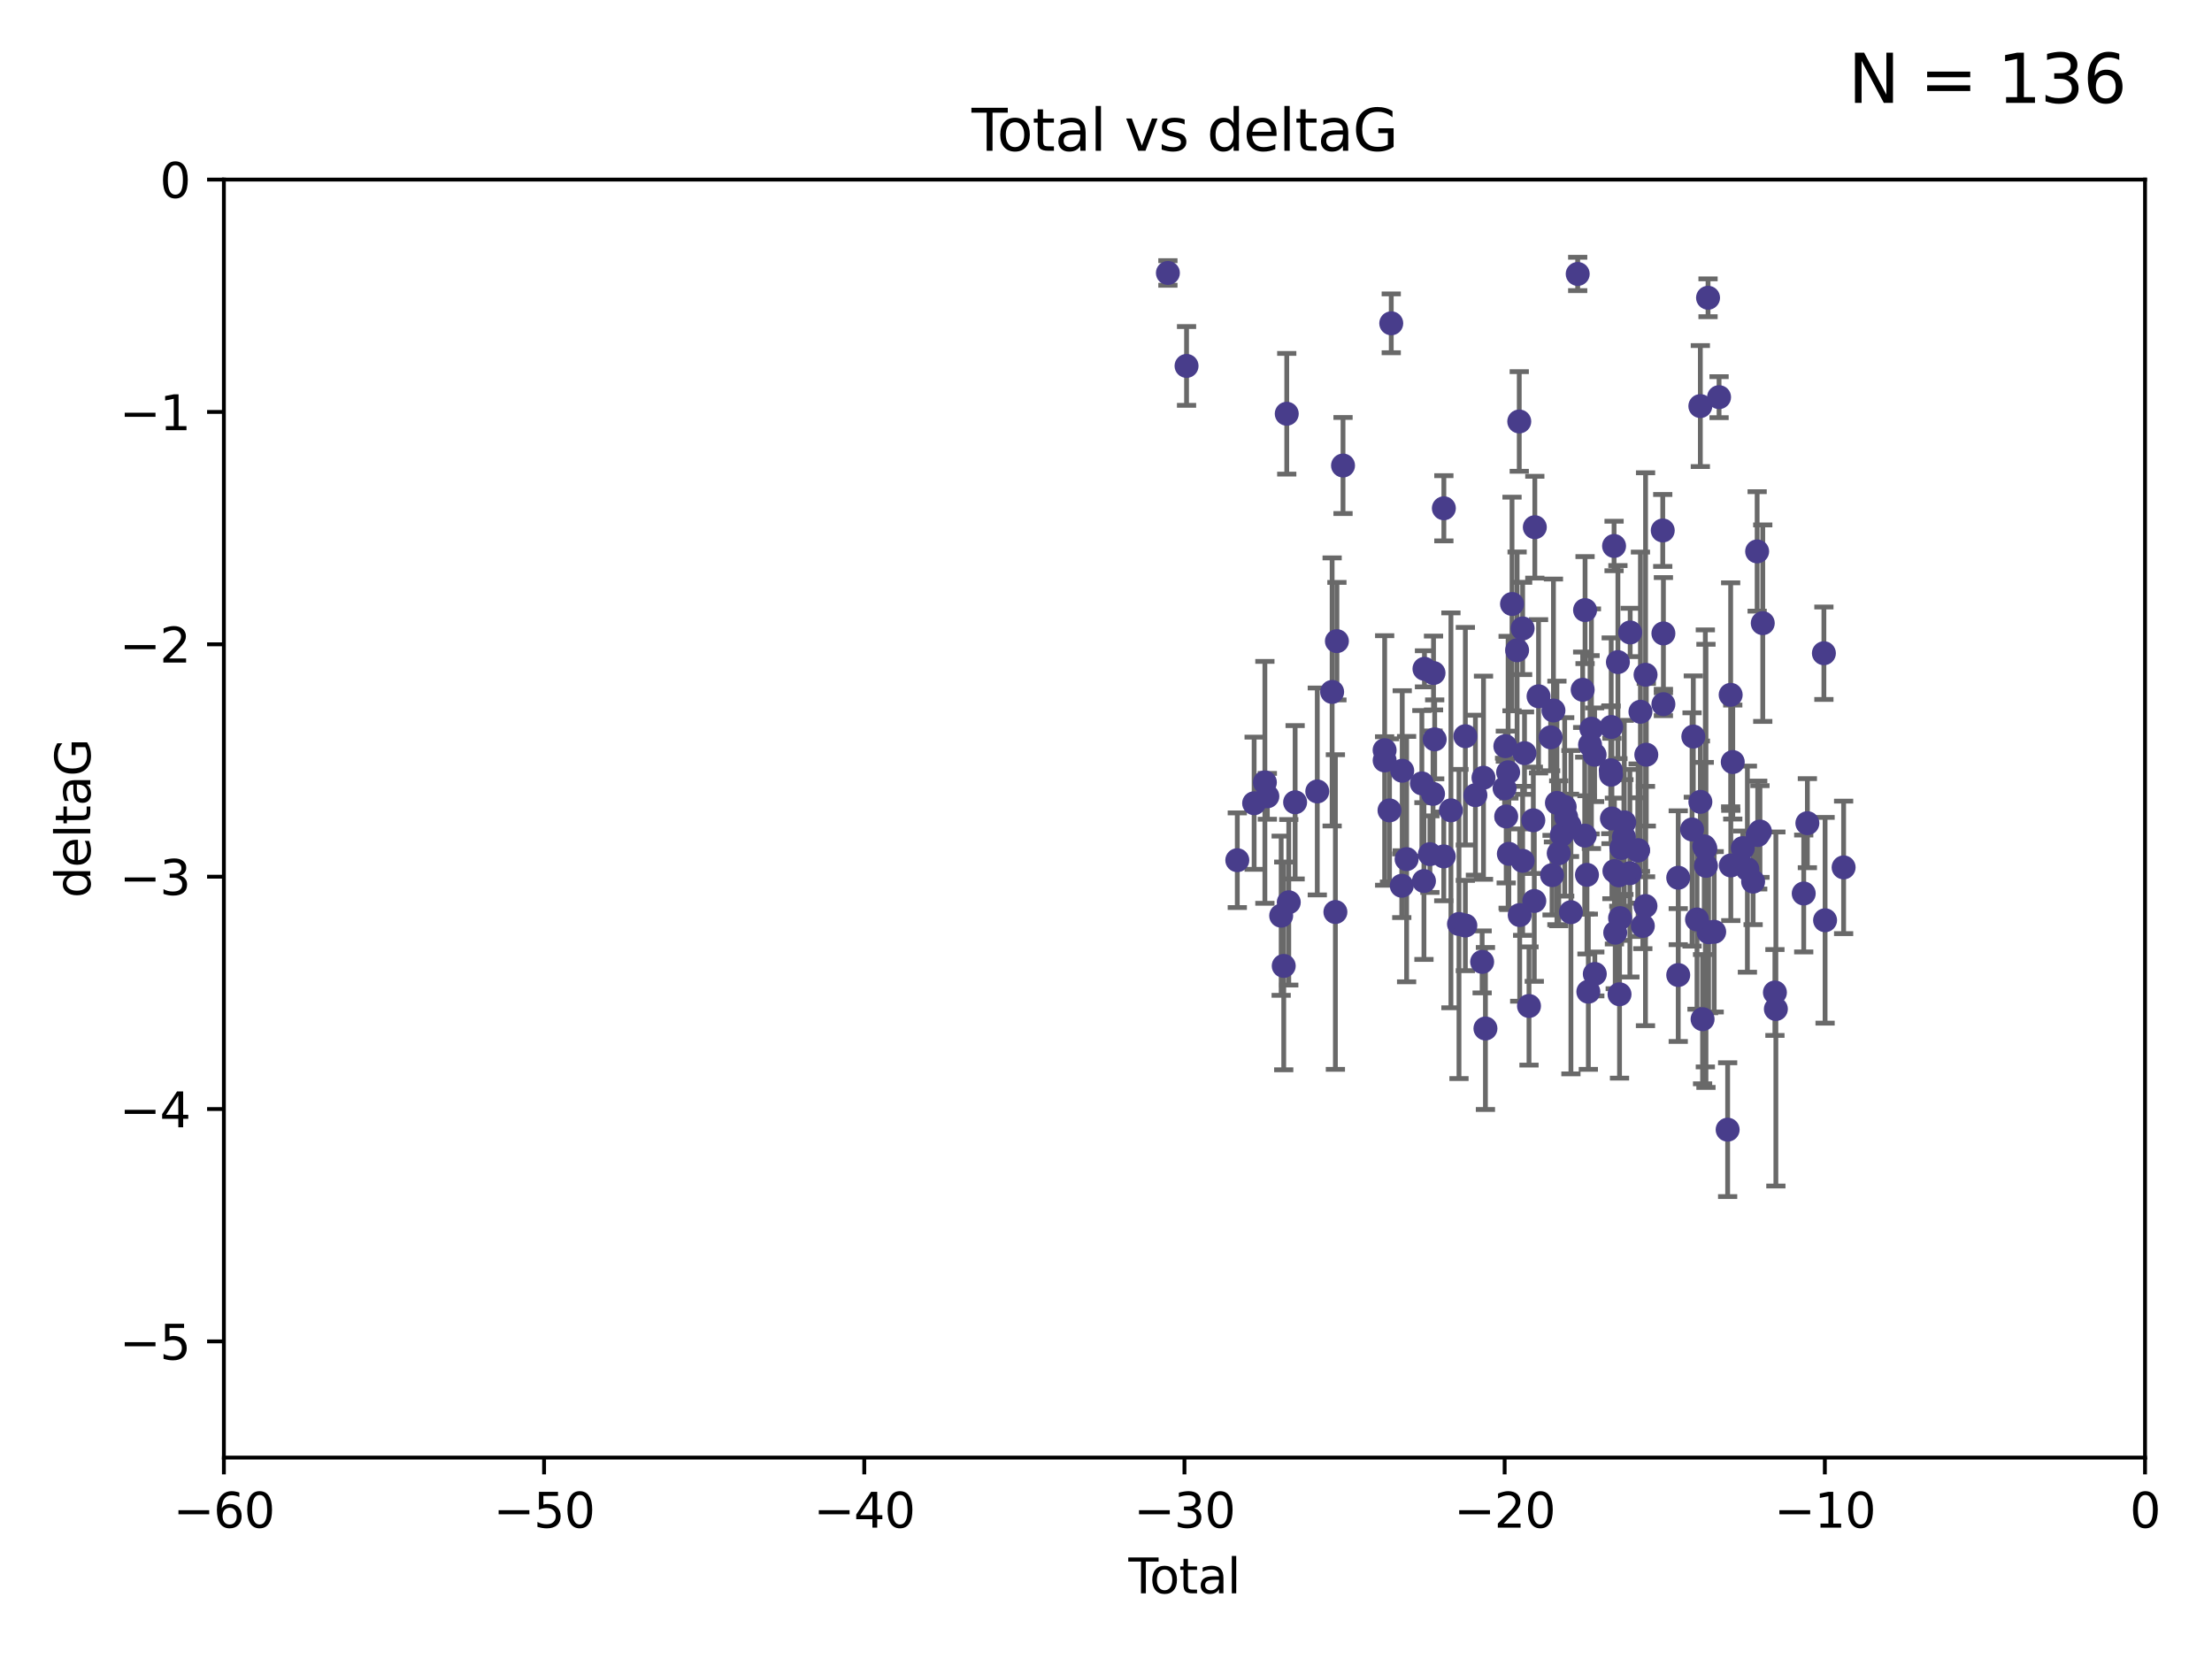 <?xml version="1.0" encoding="utf-8" standalone="no"?>
<!DOCTYPE svg PUBLIC "-//W3C//DTD SVG 1.1//EN"
  "http://www.w3.org/Graphics/SVG/1.1/DTD/svg11.dtd">
<svg xmlns:xlink="http://www.w3.org/1999/xlink" width="460.8pt" height="345.6pt" viewBox="0 0 460.8 345.6" xmlns="http://www.w3.org/2000/svg" version="1.1">
 <defs>
  <style type="text/css">*{stroke-linejoin: round; stroke-linecap: butt}</style>
 </defs>
 <g id="figure_1">
  <g id="patch_1">
   <path d="M 0 345.6 
L 460.8 345.6 
L 460.8 0 
L 0 0 
z
" style="fill: #ffffff"/>
  </g>
  <g id="axes_1">
   <g id="patch_2">
    <path d="M 46.64 303.64 
L 446.85 303.64 
L 446.85 37.411 
L 46.64 37.411 
z
" style="fill: #ffffff"/>
   </g>
   <g id="PathCollection_1">
    <defs>
     <path id="made3c57809" d="M 0 1.118 
C 0.297 1.118 0.581 1 0.791 0.791 
C 1 0.581 1.118 0.297 1.118 0 
C 1.118 -0.297 1 -0.581 0.791 -0.791 
C 0.581 -1 0.297 -1.118 0 -1.118 
C -0.297 -1.118 -0.581 -1 -0.791 -0.791 
C -1 -0.581 -1.118 -0.297 -1.118 0 
C -1.118 0.297 -1 0.581 -0.791 0.791 
C -0.581 1 -0.297 1.118 0 1.118 
z
" style="stroke: #483d8b"/>
    </defs>
    <g clip-path="url(#p4a37036d18)">
     <use xlink:href="#made3c57809" x="243.294" y="56.863" style="fill: #483d8b; stroke: #483d8b"/>
     <use xlink:href="#made3c57809" x="247.18" y="76.229" style="fill: #483d8b; stroke: #483d8b"/>
     <use xlink:href="#made3c57809" x="257.752" y="179.197" style="fill: #483d8b; stroke: #483d8b"/>
     <use xlink:href="#made3c57809" x="261.259" y="167.328" style="fill: #483d8b; stroke: #483d8b"/>
     <use xlink:href="#made3c57809" x="263.499" y="162.979" style="fill: #483d8b; stroke: #483d8b"/>
     <use xlink:href="#made3c57809" x="264.013" y="165.889" style="fill: #483d8b; stroke: #483d8b"/>
     <use xlink:href="#made3c57809" x="266.892" y="190.757" style="fill: #483d8b; stroke: #483d8b"/>
     <use xlink:href="#made3c57809" x="267.425" y="201.217" style="fill: #483d8b; stroke: #483d8b"/>
     <use xlink:href="#made3c57809" x="268.054" y="86.191" style="fill: #483d8b; stroke: #483d8b"/>
     <use xlink:href="#made3c57809" x="268.476" y="187.961" style="fill: #483d8b; stroke: #483d8b"/>
     <use xlink:href="#made3c57809" x="269.798" y="167.13" style="fill: #483d8b; stroke: #483d8b"/>
     <use xlink:href="#made3c57809" x="274.416" y="164.872" style="fill: #483d8b; stroke: #483d8b"/>
     <use xlink:href="#made3c57809" x="277.508" y="144.141" style="fill: #483d8b; stroke: #483d8b"/>
     <use xlink:href="#made3c57809" x="278.187" y="189.991" style="fill: #483d8b; stroke: #483d8b"/>
     <use xlink:href="#made3c57809" x="278.503" y="133.561" style="fill: #483d8b; stroke: #483d8b"/>
     <use xlink:href="#made3c57809" x="279.777" y="96.976" style="fill: #483d8b; stroke: #483d8b"/>
     <use xlink:href="#made3c57809" x="288.439" y="156.275" style="fill: #483d8b; stroke: #483d8b"/>
     <use xlink:href="#made3c57809" x="288.45" y="158.417" style="fill: #483d8b; stroke: #483d8b"/>
     <use xlink:href="#made3c57809" x="289.46" y="168.821" style="fill: #483d8b; stroke: #483d8b"/>
     <use xlink:href="#made3c57809" x="289.822" y="67.351" style="fill: #483d8b; stroke: #483d8b"/>
     <use xlink:href="#made3c57809" x="292.015" y="184.516" style="fill: #483d8b; stroke: #483d8b"/>
     <use xlink:href="#made3c57809" x="292.11" y="160.561" style="fill: #483d8b; stroke: #483d8b"/>
     <use xlink:href="#made3c57809" x="293.022" y="178.97" style="fill: #483d8b; stroke: #483d8b"/>
     <use xlink:href="#made3c57809" x="296.199" y="163.197" style="fill: #483d8b; stroke: #483d8b"/>
     <use xlink:href="#made3c57809" x="296.635" y="183.538" style="fill: #483d8b; stroke: #483d8b"/>
     <use xlink:href="#made3c57809" x="296.744" y="139.328" style="fill: #483d8b; stroke: #483d8b"/>
     <use xlink:href="#made3c57809" x="297.875" y="177.938" style="fill: #483d8b; stroke: #483d8b"/>
     <use xlink:href="#made3c57809" x="298.526" y="165.377" style="fill: #483d8b; stroke: #483d8b"/>
     <use xlink:href="#made3c57809" x="298.628" y="140.2" style="fill: #483d8b; stroke: #483d8b"/>
     <use xlink:href="#made3c57809" x="298.873" y="154.022" style="fill: #483d8b; stroke: #483d8b"/>
     <use xlink:href="#made3c57809" x="300.763" y="178.405" style="fill: #483d8b; stroke: #483d8b"/>
     <use xlink:href="#made3c57809" x="300.783" y="105.882" style="fill: #483d8b; stroke: #483d8b"/>
     <use xlink:href="#made3c57809" x="302.255" y="168.808" style="fill: #483d8b; stroke: #483d8b"/>
     <use xlink:href="#made3c57809" x="303.934" y="192.482" style="fill: #483d8b; stroke: #483d8b"/>
     <use xlink:href="#made3c57809" x="305.26" y="192.804" style="fill: #483d8b; stroke: #483d8b"/>
     <use xlink:href="#made3c57809" x="305.262" y="153.364" style="fill: #483d8b; stroke: #483d8b"/>
     <use xlink:href="#made3c57809" x="307.356" y="165.651" style="fill: #483d8b; stroke: #483d8b"/>
     <use xlink:href="#made3c57809" x="308.758" y="200.377" style="fill: #483d8b; stroke: #483d8b"/>
     <use xlink:href="#made3c57809" x="309.04" y="162.011" style="fill: #483d8b; stroke: #483d8b"/>
     <use xlink:href="#made3c57809" x="309.444" y="214.253" style="fill: #483d8b; stroke: #483d8b"/>
     <use xlink:href="#made3c57809" x="313.432" y="164.222" style="fill: #483d8b; stroke: #483d8b"/>
     <use xlink:href="#made3c57809" x="313.591" y="155.44" style="fill: #483d8b; stroke: #483d8b"/>
     <use xlink:href="#made3c57809" x="313.768" y="170.087" style="fill: #483d8b; stroke: #483d8b"/>
     <use xlink:href="#made3c57809" x="314.172" y="160.876" style="fill: #483d8b; stroke: #483d8b"/>
     <use xlink:href="#made3c57809" x="314.322" y="177.868" style="fill: #483d8b; stroke: #483d8b"/>
     <use xlink:href="#made3c57809" x="314.982" y="125.822" style="fill: #483d8b; stroke: #483d8b"/>
     <use xlink:href="#made3c57809" x="316.041" y="135.461" style="fill: #483d8b; stroke: #483d8b"/>
     <use xlink:href="#made3c57809" x="316.489" y="87.8" style="fill: #483d8b; stroke: #483d8b"/>
     <use xlink:href="#made3c57809" x="316.583" y="190.626" style="fill: #483d8b; stroke: #483d8b"/>
     <use xlink:href="#made3c57809" x="317.192" y="130.916" style="fill: #483d8b; stroke: #483d8b"/>
     <use xlink:href="#made3c57809" x="317.194" y="179.327" style="fill: #483d8b; stroke: #483d8b"/>
     <use xlink:href="#made3c57809" x="317.583" y="156.894" style="fill: #483d8b; stroke: #483d8b"/>
     <use xlink:href="#made3c57809" x="318.519" y="209.566" style="fill: #483d8b; stroke: #483d8b"/>
     <use xlink:href="#made3c57809" x="319.418" y="170.88" style="fill: #483d8b; stroke: #483d8b"/>
     <use xlink:href="#made3c57809" x="319.621" y="187.689" style="fill: #483d8b; stroke: #483d8b"/>
     <use xlink:href="#made3c57809" x="319.732" y="109.824" style="fill: #483d8b; stroke: #483d8b"/>
     <use xlink:href="#made3c57809" x="320.509" y="145.052" style="fill: #483d8b; stroke: #483d8b"/>
     <use xlink:href="#made3c57809" x="323.024" y="153.596" style="fill: #483d8b; stroke: #483d8b"/>
     <use xlink:href="#made3c57809" x="323.323" y="182.311" style="fill: #483d8b; stroke: #483d8b"/>
     <use xlink:href="#made3c57809" x="323.611" y="148.008" style="fill: #483d8b; stroke: #483d8b"/>
     <use xlink:href="#made3c57809" x="324.335" y="167.261" style="fill: #483d8b; stroke: #483d8b"/>
     <use xlink:href="#made3c57809" x="324.711" y="177.755" style="fill: #483d8b; stroke: #483d8b"/>
     <use xlink:href="#made3c57809" x="325.362" y="173.888" style="fill: #483d8b; stroke: #483d8b"/>
     <use xlink:href="#made3c57809" x="325.953" y="168.087" style="fill: #483d8b; stroke: #483d8b"/>
     <use xlink:href="#made3c57809" x="326.256" y="170.182" style="fill: #483d8b; stroke: #483d8b"/>
     <use xlink:href="#made3c57809" x="326.956" y="171.936" style="fill: #483d8b; stroke: #483d8b"/>
     <use xlink:href="#made3c57809" x="327.252" y="190.028" style="fill: #483d8b; stroke: #483d8b"/>
     <use xlink:href="#made3c57809" x="328.664" y="57.069" style="fill: #483d8b; stroke: #483d8b"/>
     <use xlink:href="#made3c57809" x="329.699" y="143.69" style="fill: #483d8b; stroke: #483d8b"/>
     <use xlink:href="#made3c57809" x="330.127" y="174.077" style="fill: #483d8b; stroke: #483d8b"/>
     <use xlink:href="#made3c57809" x="330.197" y="127.095" style="fill: #483d8b; stroke: #483d8b"/>
     <use xlink:href="#made3c57809" x="330.596" y="182.249" style="fill: #483d8b; stroke: #483d8b"/>
     <use xlink:href="#made3c57809" x="330.88" y="206.591" style="fill: #483d8b; stroke: #483d8b"/>
     <use xlink:href="#made3c57809" x="331.236" y="155.148" style="fill: #483d8b; stroke: #483d8b"/>
     <use xlink:href="#made3c57809" x="331.521" y="151.805" style="fill: #483d8b; stroke: #483d8b"/>
     <use xlink:href="#made3c57809" x="332.184" y="157.228" style="fill: #483d8b; stroke: #483d8b"/>
     <use xlink:href="#made3c57809" x="332.226" y="202.891" style="fill: #483d8b; stroke: #483d8b"/>
     <use xlink:href="#made3c57809" x="335.55" y="160.444" style="fill: #483d8b; stroke: #483d8b"/>
     <use xlink:href="#made3c57809" x="335.605" y="161.393" style="fill: #483d8b; stroke: #483d8b"/>
     <use xlink:href="#made3c57809" x="335.645" y="151.444" style="fill: #483d8b; stroke: #483d8b"/>
     <use xlink:href="#made3c57809" x="335.792" y="170.509" style="fill: #483d8b; stroke: #483d8b"/>
     <use xlink:href="#made3c57809" x="336.239" y="113.737" style="fill: #483d8b; stroke: #483d8b"/>
     <use xlink:href="#made3c57809" x="336.313" y="181.458" style="fill: #483d8b; stroke: #483d8b"/>
     <use xlink:href="#made3c57809" x="336.481" y="194.294" style="fill: #483d8b; stroke: #483d8b"/>
     <use xlink:href="#made3c57809" x="337.04" y="137.926" style="fill: #483d8b; stroke: #483d8b"/>
     <use xlink:href="#made3c57809" x="337.228" y="182.348" style="fill: #483d8b; stroke: #483d8b"/>
     <use xlink:href="#made3c57809" x="337.376" y="207.126" style="fill: #483d8b; stroke: #483d8b"/>
     <use xlink:href="#made3c57809" x="337.489" y="191.258" style="fill: #483d8b; stroke: #483d8b"/>
     <use xlink:href="#made3c57809" x="337.749" y="176.654" style="fill: #483d8b; stroke: #483d8b"/>
     <use xlink:href="#made3c57809" x="338.291" y="174.372" style="fill: #483d8b; stroke: #483d8b"/>
     <use xlink:href="#made3c57809" x="338.368" y="171.306" style="fill: #483d8b; stroke: #483d8b"/>
     <use xlink:href="#made3c57809" x="339.532" y="181.91" style="fill: #483d8b; stroke: #483d8b"/>
     <use xlink:href="#made3c57809" x="339.596" y="131.752" style="fill: #483d8b; stroke: #483d8b"/>
     <use xlink:href="#made3c57809" x="341.203" y="177.167" style="fill: #483d8b; stroke: #483d8b"/>
     <use xlink:href="#made3c57809" x="341.25" y="177.113" style="fill: #483d8b; stroke: #483d8b"/>
     <use xlink:href="#made3c57809" x="341.734" y="148.273" style="fill: #483d8b; stroke: #483d8b"/>
     <use xlink:href="#made3c57809" x="342.232" y="192.887" style="fill: #483d8b; stroke: #483d8b"/>
     <use xlink:href="#made3c57809" x="342.782" y="188.743" style="fill: #483d8b; stroke: #483d8b"/>
     <use xlink:href="#made3c57809" x="342.8" y="140.563" style="fill: #483d8b; stroke: #483d8b"/>
     <use xlink:href="#made3c57809" x="342.956" y="157.219" style="fill: #483d8b; stroke: #483d8b"/>
     <use xlink:href="#made3c57809" x="346.381" y="110.505" style="fill: #483d8b; stroke: #483d8b"/>
     <use xlink:href="#made3c57809" x="346.515" y="146.692" style="fill: #483d8b; stroke: #483d8b"/>
     <use xlink:href="#made3c57809" x="346.517" y="131.955" style="fill: #483d8b; stroke: #483d8b"/>
     <use xlink:href="#made3c57809" x="349.606" y="182.846" style="fill: #483d8b; stroke: #483d8b"/>
     <use xlink:href="#made3c57809" x="349.607" y="203.117" style="fill: #483d8b; stroke: #483d8b"/>
     <use xlink:href="#made3c57809" x="352.487" y="172.793" style="fill: #483d8b; stroke: #483d8b"/>
     <use xlink:href="#made3c57809" x="352.749" y="153.437" style="fill: #483d8b; stroke: #483d8b"/>
     <use xlink:href="#made3c57809" x="353.519" y="191.54" style="fill: #483d8b; stroke: #483d8b"/>
     <use xlink:href="#made3c57809" x="354.213" y="84.593" style="fill: #483d8b; stroke: #483d8b"/>
     <use xlink:href="#made3c57809" x="354.218" y="167.041" style="fill: #483d8b; stroke: #483d8b"/>
     <use xlink:href="#made3c57809" x="354.678" y="212.313" style="fill: #483d8b; stroke: #483d8b"/>
     <use xlink:href="#made3c57809" x="355.029" y="176.312" style="fill: #483d8b; stroke: #483d8b"/>
     <use xlink:href="#made3c57809" x="355.253" y="176.74" style="fill: #483d8b; stroke: #483d8b"/>
     <use xlink:href="#made3c57809" x="355.382" y="180.375" style="fill: #483d8b; stroke: #483d8b"/>
     <use xlink:href="#made3c57809" x="355.816" y="62.03" style="fill: #483d8b; stroke: #483d8b"/>
     <use xlink:href="#made3c57809" x="355.93" y="194.199" style="fill: #483d8b; stroke: #483d8b"/>
     <use xlink:href="#made3c57809" x="357.096" y="194.111" style="fill: #483d8b; stroke: #483d8b"/>
     <use xlink:href="#made3c57809" x="358.113" y="82.735" style="fill: #483d8b; stroke: #483d8b"/>
     <use xlink:href="#made3c57809" x="359.9" y="235.332" style="fill: #483d8b; stroke: #483d8b"/>
     <use xlink:href="#made3c57809" x="360.529" y="144.744" style="fill: #483d8b; stroke: #483d8b"/>
     <use xlink:href="#made3c57809" x="360.56" y="180.291" style="fill: #483d8b; stroke: #483d8b"/>
     <use xlink:href="#made3c57809" x="360.966" y="158.749" style="fill: #483d8b; stroke: #483d8b"/>
     <use xlink:href="#made3c57809" x="363.056" y="176.675" style="fill: #483d8b; stroke: #483d8b"/>
     <use xlink:href="#made3c57809" x="364.015" y="181.057" style="fill: #483d8b; stroke: #483d8b"/>
     <use xlink:href="#made3c57809" x="365.206" y="183.66" style="fill: #483d8b; stroke: #483d8b"/>
     <use xlink:href="#made3c57809" x="366.045" y="114.87" style="fill: #483d8b; stroke: #483d8b"/>
     <use xlink:href="#made3c57809" x="366.166" y="173.955" style="fill: #483d8b; stroke: #483d8b"/>
     <use xlink:href="#made3c57809" x="366.631" y="173.218" style="fill: #483d8b; stroke: #483d8b"/>
     <use xlink:href="#made3c57809" x="367.215" y="129.818" style="fill: #483d8b; stroke: #483d8b"/>
     <use xlink:href="#made3c57809" x="369.748" y="206.751" style="fill: #483d8b; stroke: #483d8b"/>
     <use xlink:href="#made3c57809" x="369.947" y="210.194" style="fill: #483d8b; stroke: #483d8b"/>
     <use xlink:href="#made3c57809" x="375.749" y="186.131" style="fill: #483d8b; stroke: #483d8b"/>
     <use xlink:href="#made3c57809" x="376.51" y="171.482" style="fill: #483d8b; stroke: #483d8b"/>
     <use xlink:href="#made3c57809" x="379.951" y="136.079" style="fill: #483d8b; stroke: #483d8b"/>
     <use xlink:href="#made3c57809" x="380.198" y="191.706" style="fill: #483d8b; stroke: #483d8b"/>
     <use xlink:href="#made3c57809" x="384.06" y="180.693" style="fill: #483d8b; stroke: #483d8b"/>
    </g>
   </g>
   <g id="matplotlib.axis_1">
    <g id="xtick_1">
     <g id="line2d_1">
      <defs>
       <path id="m248de913cc" d="M 0 0 
L 0 3.5 
" style="stroke: #000000; stroke-width: 0.8"/>
      </defs>
      <g>
       <use xlink:href="#m248de913cc" x="46.64" y="303.64" style="stroke: #000000; stroke-width: 0.8"/>
      </g>
     </g>
     <g id="text_1">
      <!-- −60 -->
      <g transform="translate(36.088 318.238)scale(0.1 -0.1)">
       <defs>
        <path id="DejaVuSans-2212" d="M 678 2272 
L 4684 2272 
L 4684 1741 
L 678 1741 
L 678 2272 
z
" transform="scale(0.016)"/>
        <path id="DejaVuSans-36" d="M 2113 2584 
Q 1688 2584 1439 2293 
Q 1191 2003 1191 1497 
Q 1191 994 1439 701 
Q 1688 409 2113 409 
Q 2538 409 2786 701 
Q 3034 994 3034 1497 
Q 3034 2003 2786 2293 
Q 2538 2584 2113 2584 
z
M 3366 4563 
L 3366 3988 
Q 3128 4100 2886 4159 
Q 2644 4219 2406 4219 
Q 1781 4219 1451 3797 
Q 1122 3375 1075 2522 
Q 1259 2794 1537 2939 
Q 1816 3084 2150 3084 
Q 2853 3084 3261 2657 
Q 3669 2231 3669 1497 
Q 3669 778 3244 343 
Q 2819 -91 2113 -91 
Q 1303 -91 875 529 
Q 447 1150 447 2328 
Q 447 3434 972 4092 
Q 1497 4750 2381 4750 
Q 2619 4750 2861 4703 
Q 3103 4656 3366 4563 
z
" transform="scale(0.016)"/>
        <path id="DejaVuSans-30" d="M 2034 4250 
Q 1547 4250 1301 3770 
Q 1056 3291 1056 2328 
Q 1056 1369 1301 889 
Q 1547 409 2034 409 
Q 2525 409 2770 889 
Q 3016 1369 3016 2328 
Q 3016 3291 2770 3770 
Q 2525 4250 2034 4250 
z
M 2034 4750 
Q 2819 4750 3233 4129 
Q 3647 3509 3647 2328 
Q 3647 1150 3233 529 
Q 2819 -91 2034 -91 
Q 1250 -91 836 529 
Q 422 1150 422 2328 
Q 422 3509 836 4129 
Q 1250 4750 2034 4750 
z
" transform="scale(0.016)"/>
       </defs>
       <use xlink:href="#DejaVuSans-2212"/>
       <use xlink:href="#DejaVuSans-36" x="83.789"/>
       <use xlink:href="#DejaVuSans-30" x="147.412"/>
      </g>
     </g>
    </g>
    <g id="xtick_2">
     <g id="line2d_2">
      <g>
       <use xlink:href="#m248de913cc" x="113.342" y="303.64" style="stroke: #000000; stroke-width: 0.8"/>
      </g>
     </g>
     <g id="text_2">
      <!-- −50 -->
      <g transform="translate(102.789 318.238)scale(0.1 -0.1)">
       <defs>
        <path id="DejaVuSans-35" d="M 691 4666 
L 3169 4666 
L 3169 4134 
L 1269 4134 
L 1269 2991 
Q 1406 3038 1543 3061 
Q 1681 3084 1819 3084 
Q 2600 3084 3056 2656 
Q 3513 2228 3513 1497 
Q 3513 744 3044 326 
Q 2575 -91 1722 -91 
Q 1428 -91 1123 -41 
Q 819 9 494 109 
L 494 744 
Q 775 591 1075 516 
Q 1375 441 1709 441 
Q 2250 441 2565 725 
Q 2881 1009 2881 1497 
Q 2881 1984 2565 2268 
Q 2250 2553 1709 2553 
Q 1456 2553 1204 2497 
Q 953 2441 691 2322 
L 691 4666 
z
" transform="scale(0.016)"/>
       </defs>
       <use xlink:href="#DejaVuSans-2212"/>
       <use xlink:href="#DejaVuSans-35" x="83.789"/>
       <use xlink:href="#DejaVuSans-30" x="147.412"/>
      </g>
     </g>
    </g>
    <g id="xtick_3">
     <g id="line2d_3">
      <g>
       <use xlink:href="#m248de913cc" x="180.043" y="303.64" style="stroke: #000000; stroke-width: 0.8"/>
      </g>
     </g>
     <g id="text_3">
      <!-- −40 -->
      <g transform="translate(169.491 318.238)scale(0.1 -0.1)">
       <defs>
        <path id="DejaVuSans-34" d="M 2419 4116 
L 825 1625 
L 2419 1625 
L 2419 4116 
z
M 2253 4666 
L 3047 4666 
L 3047 1625 
L 3713 1625 
L 3713 1100 
L 3047 1100 
L 3047 0 
L 2419 0 
L 2419 1100 
L 313 1100 
L 313 1709 
L 2253 4666 
z
" transform="scale(0.016)"/>
       </defs>
       <use xlink:href="#DejaVuSans-2212"/>
       <use xlink:href="#DejaVuSans-34" x="83.789"/>
       <use xlink:href="#DejaVuSans-30" x="147.412"/>
      </g>
     </g>
    </g>
    <g id="xtick_4">
     <g id="line2d_4">
      <g>
       <use xlink:href="#m248de913cc" x="246.745" y="303.64" style="stroke: #000000; stroke-width: 0.8"/>
      </g>
     </g>
     <g id="text_4">
      <!-- −30 -->
      <g transform="translate(236.193 318.238)scale(0.1 -0.1)">
       <defs>
        <path id="DejaVuSans-33" d="M 2597 2516 
Q 3050 2419 3304 2112 
Q 3559 1806 3559 1356 
Q 3559 666 3084 287 
Q 2609 -91 1734 -91 
Q 1441 -91 1130 -33 
Q 819 25 488 141 
L 488 750 
Q 750 597 1062 519 
Q 1375 441 1716 441 
Q 2309 441 2620 675 
Q 2931 909 2931 1356 
Q 2931 1769 2642 2001 
Q 2353 2234 1838 2234 
L 1294 2234 
L 1294 2753 
L 1863 2753 
Q 2328 2753 2575 2939 
Q 2822 3125 2822 3475 
Q 2822 3834 2567 4026 
Q 2313 4219 1838 4219 
Q 1578 4219 1281 4162 
Q 984 4106 628 3988 
L 628 4550 
Q 988 4650 1302 4700 
Q 1616 4750 1894 4750 
Q 2613 4750 3031 4423 
Q 3450 4097 3450 3541 
Q 3450 3153 3228 2886 
Q 3006 2619 2597 2516 
z
" transform="scale(0.016)"/>
       </defs>
       <use xlink:href="#DejaVuSans-2212"/>
       <use xlink:href="#DejaVuSans-33" x="83.789"/>
       <use xlink:href="#DejaVuSans-30" x="147.412"/>
      </g>
     </g>
    </g>
    <g id="xtick_5">
     <g id="line2d_5">
      <g>
       <use xlink:href="#m248de913cc" x="313.447" y="303.64" style="stroke: #000000; stroke-width: 0.8"/>
      </g>
     </g>
     <g id="text_5">
      <!-- −20 -->
      <g transform="translate(302.894 318.238)scale(0.1 -0.1)">
       <defs>
        <path id="DejaVuSans-32" d="M 1228 531 
L 3431 531 
L 3431 0 
L 469 0 
L 469 531 
Q 828 903 1448 1529 
Q 2069 2156 2228 2338 
Q 2531 2678 2651 2914 
Q 2772 3150 2772 3378 
Q 2772 3750 2511 3984 
Q 2250 4219 1831 4219 
Q 1534 4219 1204 4116 
Q 875 4013 500 3803 
L 500 4441 
Q 881 4594 1212 4672 
Q 1544 4750 1819 4750 
Q 2544 4750 2975 4387 
Q 3406 4025 3406 3419 
Q 3406 3131 3298 2873 
Q 3191 2616 2906 2266 
Q 2828 2175 2409 1742 
Q 1991 1309 1228 531 
z
" transform="scale(0.016)"/>
       </defs>
       <use xlink:href="#DejaVuSans-2212"/>
       <use xlink:href="#DejaVuSans-32" x="83.789"/>
       <use xlink:href="#DejaVuSans-30" x="147.412"/>
      </g>
     </g>
    </g>
    <g id="xtick_6">
     <g id="line2d_6">
      <g>
       <use xlink:href="#m248de913cc" x="380.148" y="303.64" style="stroke: #000000; stroke-width: 0.8"/>
      </g>
     </g>
     <g id="text_6">
      <!-- −10 -->
      <g transform="translate(369.596 318.238)scale(0.1 -0.1)">
       <defs>
        <path id="DejaVuSans-31" d="M 794 531 
L 1825 531 
L 1825 4091 
L 703 3866 
L 703 4441 
L 1819 4666 
L 2450 4666 
L 2450 531 
L 3481 531 
L 3481 0 
L 794 0 
L 794 531 
z
" transform="scale(0.016)"/>
       </defs>
       <use xlink:href="#DejaVuSans-2212"/>
       <use xlink:href="#DejaVuSans-31" x="83.789"/>
       <use xlink:href="#DejaVuSans-30" x="147.412"/>
      </g>
     </g>
    </g>
    <g id="xtick_7">
     <g id="line2d_7">
      <g>
       <use xlink:href="#m248de913cc" x="446.85" y="303.64" style="stroke: #000000; stroke-width: 0.8"/>
      </g>
     </g>
     <g id="text_7">
      <!-- 0 -->
      <g transform="translate(443.669 318.238)scale(0.1 -0.1)">
       <use xlink:href="#DejaVuSans-30"/>
      </g>
     </g>
    </g>
    <g id="text_8">
     <!-- Total -->
     <g transform="translate(235.068 331.917)scale(0.1 -0.1)">
      <defs>
       <path id="DejaVuSans-54" d="M -19 4666 
L 3928 4666 
L 3928 4134 
L 2272 4134 
L 2272 0 
L 1638 0 
L 1638 4134 
L -19 4134 
L -19 4666 
z
" transform="scale(0.016)"/>
       <path id="DejaVuSans-6f" d="M 1959 3097 
Q 1497 3097 1228 2736 
Q 959 2375 959 1747 
Q 959 1119 1226 758 
Q 1494 397 1959 397 
Q 2419 397 2687 759 
Q 2956 1122 2956 1747 
Q 2956 2369 2687 2733 
Q 2419 3097 1959 3097 
z
M 1959 3584 
Q 2709 3584 3137 3096 
Q 3566 2609 3566 1747 
Q 3566 888 3137 398 
Q 2709 -91 1959 -91 
Q 1206 -91 779 398 
Q 353 888 353 1747 
Q 353 2609 779 3096 
Q 1206 3584 1959 3584 
z
" transform="scale(0.016)"/>
       <path id="DejaVuSans-74" d="M 1172 4494 
L 1172 3500 
L 2356 3500 
L 2356 3053 
L 1172 3053 
L 1172 1153 
Q 1172 725 1289 603 
Q 1406 481 1766 481 
L 2356 481 
L 2356 0 
L 1766 0 
Q 1100 0 847 248 
Q 594 497 594 1153 
L 594 3053 
L 172 3053 
L 172 3500 
L 594 3500 
L 594 4494 
L 1172 4494 
z
" transform="scale(0.016)"/>
       <path id="DejaVuSans-61" d="M 2194 1759 
Q 1497 1759 1228 1600 
Q 959 1441 959 1056 
Q 959 750 1161 570 
Q 1363 391 1709 391 
Q 2188 391 2477 730 
Q 2766 1069 2766 1631 
L 2766 1759 
L 2194 1759 
z
M 3341 1997 
L 3341 0 
L 2766 0 
L 2766 531 
Q 2569 213 2275 61 
Q 1981 -91 1556 -91 
Q 1019 -91 701 211 
Q 384 513 384 1019 
Q 384 1609 779 1909 
Q 1175 2209 1959 2209 
L 2766 2209 
L 2766 2266 
Q 2766 2663 2505 2880 
Q 2244 3097 1772 3097 
Q 1472 3097 1187 3025 
Q 903 2953 641 2809 
L 641 3341 
Q 956 3463 1253 3523 
Q 1550 3584 1831 3584 
Q 2591 3584 2966 3190 
Q 3341 2797 3341 1997 
z
" transform="scale(0.016)"/>
       <path id="DejaVuSans-6c" d="M 603 4863 
L 1178 4863 
L 1178 0 
L 603 0 
L 603 4863 
z
" transform="scale(0.016)"/>
      </defs>
      <use xlink:href="#DejaVuSans-54"/>
      <use xlink:href="#DejaVuSans-6f" x="44.084"/>
      <use xlink:href="#DejaVuSans-74" x="105.266"/>
      <use xlink:href="#DejaVuSans-61" x="144.475"/>
      <use xlink:href="#DejaVuSans-6c" x="205.754"/>
     </g>
    </g>
   </g>
   <g id="matplotlib.axis_2">
    <g id="ytick_1">
     <g id="line2d_8">
      <defs>
       <path id="m6a35a07406" d="M 0 0 
L -3.5 0 
" style="stroke: #000000; stroke-width: 0.8"/>
      </defs>
      <g>
       <use xlink:href="#m6a35a07406" x="46.64" y="279.437" style="stroke: #000000; stroke-width: 0.8"/>
      </g>
     </g>
     <g id="text_9">
      <!-- −5 -->
      <g transform="translate(24.898 283.237)scale(0.1 -0.1)">
       <use xlink:href="#DejaVuSans-2212"/>
       <use xlink:href="#DejaVuSans-35" x="83.789"/>
      </g>
     </g>
    </g>
    <g id="ytick_2">
     <g id="line2d_9">
      <g>
       <use xlink:href="#m6a35a07406" x="46.64" y="231.032" style="stroke: #000000; stroke-width: 0.8"/>
      </g>
     </g>
     <g id="text_10">
      <!-- −4 -->
      <g transform="translate(24.898 234.831)scale(0.1 -0.1)">
       <use xlink:href="#DejaVuSans-2212"/>
       <use xlink:href="#DejaVuSans-34" x="83.789"/>
      </g>
     </g>
    </g>
    <g id="ytick_3">
     <g id="line2d_10">
      <g>
       <use xlink:href="#m6a35a07406" x="46.64" y="182.627" style="stroke: #000000; stroke-width: 0.8"/>
      </g>
     </g>
     <g id="text_11">
      <!-- −3 -->
      <g transform="translate(24.898 186.426)scale(0.1 -0.1)">
       <use xlink:href="#DejaVuSans-2212"/>
       <use xlink:href="#DejaVuSans-33" x="83.789"/>
      </g>
     </g>
    </g>
    <g id="ytick_4">
     <g id="line2d_11">
      <g>
       <use xlink:href="#m6a35a07406" x="46.64" y="134.222" style="stroke: #000000; stroke-width: 0.8"/>
      </g>
     </g>
     <g id="text_12">
      <!-- −2 -->
      <g transform="translate(24.898 138.021)scale(0.1 -0.1)">
       <use xlink:href="#DejaVuSans-2212"/>
       <use xlink:href="#DejaVuSans-32" x="83.789"/>
      </g>
     </g>
    </g>
    <g id="ytick_5">
     <g id="line2d_12">
      <g>
       <use xlink:href="#m6a35a07406" x="46.64" y="85.816" style="stroke: #000000; stroke-width: 0.8"/>
      </g>
     </g>
     <g id="text_13">
      <!-- −1 -->
      <g transform="translate(24.898 89.616)scale(0.1 -0.1)">
       <use xlink:href="#DejaVuSans-2212"/>
       <use xlink:href="#DejaVuSans-31" x="83.789"/>
      </g>
     </g>
    </g>
    <g id="ytick_6">
     <g id="line2d_13">
      <g>
       <use xlink:href="#m6a35a07406" x="46.64" y="37.411" style="stroke: #000000; stroke-width: 0.8"/>
      </g>
     </g>
     <g id="text_14">
      <!-- 0 -->
      <g transform="translate(33.278 41.21)scale(0.1 -0.1)">
       <use xlink:href="#DejaVuSans-30"/>
      </g>
     </g>
    </g>
    <g id="text_15">
     <!-- deltaG -->
     <g transform="translate(18.818 187.064)rotate(-90)scale(0.1 -0.1)">
      <defs>
       <path id="DejaVuSans-64" d="M 2906 2969 
L 2906 4863 
L 3481 4863 
L 3481 0 
L 2906 0 
L 2906 525 
Q 2725 213 2448 61 
Q 2172 -91 1784 -91 
Q 1150 -91 751 415 
Q 353 922 353 1747 
Q 353 2572 751 3078 
Q 1150 3584 1784 3584 
Q 2172 3584 2448 3432 
Q 2725 3281 2906 2969 
z
M 947 1747 
Q 947 1113 1208 752 
Q 1469 391 1925 391 
Q 2381 391 2643 752 
Q 2906 1113 2906 1747 
Q 2906 2381 2643 2742 
Q 2381 3103 1925 3103 
Q 1469 3103 1208 2742 
Q 947 2381 947 1747 
z
" transform="scale(0.016)"/>
       <path id="DejaVuSans-65" d="M 3597 1894 
L 3597 1613 
L 953 1613 
Q 991 1019 1311 708 
Q 1631 397 2203 397 
Q 2534 397 2845 478 
Q 3156 559 3463 722 
L 3463 178 
Q 3153 47 2828 -22 
Q 2503 -91 2169 -91 
Q 1331 -91 842 396 
Q 353 884 353 1716 
Q 353 2575 817 3079 
Q 1281 3584 2069 3584 
Q 2775 3584 3186 3129 
Q 3597 2675 3597 1894 
z
M 3022 2063 
Q 3016 2534 2758 2815 
Q 2500 3097 2075 3097 
Q 1594 3097 1305 2825 
Q 1016 2553 972 2059 
L 3022 2063 
z
" transform="scale(0.016)"/>
       <path id="DejaVuSans-47" d="M 3809 666 
L 3809 1919 
L 2778 1919 
L 2778 2438 
L 4434 2438 
L 4434 434 
Q 4069 175 3628 42 
Q 3188 -91 2688 -91 
Q 1594 -91 976 548 
Q 359 1188 359 2328 
Q 359 3472 976 4111 
Q 1594 4750 2688 4750 
Q 3144 4750 3555 4637 
Q 3966 4525 4313 4306 
L 4313 3634 
Q 3963 3931 3569 4081 
Q 3175 4231 2741 4231 
Q 1884 4231 1454 3753 
Q 1025 3275 1025 2328 
Q 1025 1384 1454 906 
Q 1884 428 2741 428 
Q 3075 428 3337 486 
Q 3600 544 3809 666 
z
" transform="scale(0.016)"/>
      </defs>
      <use xlink:href="#DejaVuSans-64"/>
      <use xlink:href="#DejaVuSans-65" x="63.477"/>
      <use xlink:href="#DejaVuSans-6c" x="125"/>
      <use xlink:href="#DejaVuSans-74" x="152.783"/>
      <use xlink:href="#DejaVuSans-61" x="191.992"/>
      <use xlink:href="#DejaVuSans-47" x="253.271"/>
     </g>
    </g>
   </g>
   <g id="LineCollection_1">
    <path d="M 243.294 59.425 
L 243.294 54.301 
" clip-path="url(#p4a37036d18)" style="fill: none; stroke: #696969"/>
    <path d="M 247.18 84.434 
L 247.18 68.025 
" clip-path="url(#p4a37036d18)" style="fill: none; stroke: #696969"/>
    <path d="M 257.752 189.054 
L 257.752 169.341 
" clip-path="url(#p4a37036d18)" style="fill: none; stroke: #696969"/>
    <path d="M 261.259 181.097 
L 261.259 153.559 
" clip-path="url(#p4a37036d18)" style="fill: none; stroke: #696969"/>
    <path d="M 263.499 188.176 
L 263.499 137.783 
" clip-path="url(#p4a37036d18)" style="fill: none; stroke: #696969"/>
    <path d="M 264.013 170.664 
L 264.013 161.114 
" clip-path="url(#p4a37036d18)" style="fill: none; stroke: #696969"/>
    <path d="M 266.892 207.339 
L 266.892 174.174 
" clip-path="url(#p4a37036d18)" style="fill: none; stroke: #696969"/>
    <path d="M 267.425 222.856 
L 267.425 179.578 
" clip-path="url(#p4a37036d18)" style="fill: none; stroke: #696969"/>
    <path d="M 268.054 98.762 
L 268.054 73.621 
" clip-path="url(#p4a37036d18)" style="fill: none; stroke: #696969"/>
    <path d="M 268.476 205.2 
L 268.476 170.723 
" clip-path="url(#p4a37036d18)" style="fill: none; stroke: #696969"/>
    <path d="M 269.798 183.104 
L 269.798 151.156 
" clip-path="url(#p4a37036d18)" style="fill: none; stroke: #696969"/>
    <path d="M 274.416 186.425 
L 274.416 143.318 
" clip-path="url(#p4a37036d18)" style="fill: none; stroke: #696969"/>
    <path d="M 277.508 172.062 
L 277.508 116.219 
" clip-path="url(#p4a37036d18)" style="fill: none; stroke: #696969"/>
    <path d="M 278.187 222.761 
L 278.187 157.222 
" clip-path="url(#p4a37036d18)" style="fill: none; stroke: #696969"/>
    <path d="M 278.503 145.8 
L 278.503 121.323 
" clip-path="url(#p4a37036d18)" style="fill: none; stroke: #696969"/>
    <path d="M 279.777 106.98 
L 279.777 86.972 
" clip-path="url(#p4a37036d18)" style="fill: none; stroke: #696969"/>
    <path d="M 288.439 159.08 
L 288.439 153.47 
" clip-path="url(#p4a37036d18)" style="fill: none; stroke: #696969"/>
    <path d="M 288.45 184.408 
L 288.45 132.426 
" clip-path="url(#p4a37036d18)" style="fill: none; stroke: #696969"/>
    <path d="M 289.46 183.727 
L 289.46 153.915 
" clip-path="url(#p4a37036d18)" style="fill: none; stroke: #696969"/>
    <path d="M 289.822 73.481 
L 289.822 61.221 
" clip-path="url(#p4a37036d18)" style="fill: none; stroke: #696969"/>
    <path d="M 292.015 191.143 
L 292.015 177.889 
" clip-path="url(#p4a37036d18)" style="fill: none; stroke: #696969"/>
    <path d="M 292.11 177.231 
L 292.11 143.892 
" clip-path="url(#p4a37036d18)" style="fill: none; stroke: #696969"/>
    <path d="M 293.022 204.528 
L 293.022 153.412 
" clip-path="url(#p4a37036d18)" style="fill: none; stroke: #696969"/>
    <path d="M 296.199 178.382 
L 296.199 148.012 
" clip-path="url(#p4a37036d18)" style="fill: none; stroke: #696969"/>
    <path d="M 296.635 199.865 
L 296.635 167.21 
" clip-path="url(#p4a37036d18)" style="fill: none; stroke: #696969"/>
    <path d="M 296.744 143.09 
L 296.744 135.565 
" clip-path="url(#p4a37036d18)" style="fill: none; stroke: #696969"/>
    <path d="M 297.875 185.911 
L 297.875 169.964 
" clip-path="url(#p4a37036d18)" style="fill: none; stroke: #696969"/>
    <path d="M 298.526 178.485 
L 298.526 152.269 
" clip-path="url(#p4a37036d18)" style="fill: none; stroke: #696969"/>
    <path d="M 298.628 147.893 
L 298.628 132.506 
" clip-path="url(#p4a37036d18)" style="fill: none; stroke: #696969"/>
    <path d="M 298.873 162.246 
L 298.873 145.797 
" clip-path="url(#p4a37036d18)" style="fill: none; stroke: #696969"/>
    <path d="M 300.763 187.64 
L 300.763 169.169 
" clip-path="url(#p4a37036d18)" style="fill: none; stroke: #696969"/>
    <path d="M 300.783 112.676 
L 300.783 99.089 
" clip-path="url(#p4a37036d18)" style="fill: none; stroke: #696969"/>
    <path d="M 302.255 209.937 
L 302.255 127.679 
" clip-path="url(#p4a37036d18)" style="fill: none; stroke: #696969"/>
    <path d="M 303.934 224.687 
L 303.934 160.277 
" clip-path="url(#p4a37036d18)" style="fill: none; stroke: #696969"/>
    <path d="M 305.26 202.21 
L 305.26 183.398 
" clip-path="url(#p4a37036d18)" style="fill: none; stroke: #696969"/>
    <path d="M 305.262 176.027 
L 305.262 130.702 
" clip-path="url(#p4a37036d18)" style="fill: none; stroke: #696969"/>
    <path d="M 307.356 182.311 
L 307.356 148.991 
" clip-path="url(#p4a37036d18)" style="fill: none; stroke: #696969"/>
    <path d="M 308.758 206.835 
L 308.758 193.919 
" clip-path="url(#p4a37036d18)" style="fill: none; stroke: #696969"/>
    <path d="M 309.04 183.169 
L 309.04 140.852 
" clip-path="url(#p4a37036d18)" style="fill: none; stroke: #696969"/>
    <path d="M 309.444 231.126 
L 309.444 197.381 
" clip-path="url(#p4a37036d18)" style="fill: none; stroke: #696969"/>
    <path d="M 313.432 170.502 
L 313.432 157.942 
" clip-path="url(#p4a37036d18)" style="fill: none; stroke: #696969"/>
    <path d="M 313.591 158.578 
L 313.591 152.302 
" clip-path="url(#p4a37036d18)" style="fill: none; stroke: #696969"/>
    <path d="M 313.768 183.936 
L 313.768 156.238 
" clip-path="url(#p4a37036d18)" style="fill: none; stroke: #696969"/>
    <path d="M 314.172 189.187 
L 314.172 132.564 
" clip-path="url(#p4a37036d18)" style="fill: none; stroke: #696969"/>
    <path d="M 314.322 189.477 
L 314.322 166.26 
" clip-path="url(#p4a37036d18)" style="fill: none; stroke: #696969"/>
    <path d="M 314.982 148.071 
L 314.982 103.573 
" clip-path="url(#p4a37036d18)" style="fill: none; stroke: #696969"/>
    <path d="M 316.041 155.931 
L 316.041 114.991 
" clip-path="url(#p4a37036d18)" style="fill: none; stroke: #696969"/>
    <path d="M 316.489 98.176 
L 316.489 77.423 
" clip-path="url(#p4a37036d18)" style="fill: none; stroke: #696969"/>
    <path d="M 316.583 208.573 
L 316.583 172.678 
" clip-path="url(#p4a37036d18)" style="fill: none; stroke: #696969"/>
    <path d="M 317.192 140.525 
L 317.192 121.306 
" clip-path="url(#p4a37036d18)" style="fill: none; stroke: #696969"/>
    <path d="M 317.194 194.851 
L 317.194 163.803 
" clip-path="url(#p4a37036d18)" style="fill: none; stroke: #696969"/>
    <path d="M 317.583 165.476 
L 317.583 148.313 
" clip-path="url(#p4a37036d18)" style="fill: none; stroke: #696969"/>
    <path d="M 318.519 221.877 
L 318.519 197.255 
" clip-path="url(#p4a37036d18)" style="fill: none; stroke: #696969"/>
    <path d="M 319.418 181.962 
L 319.418 159.799 
" clip-path="url(#p4a37036d18)" style="fill: none; stroke: #696969"/>
    <path d="M 319.621 204.425 
L 319.621 170.953 
" clip-path="url(#p4a37036d18)" style="fill: none; stroke: #696969"/>
    <path d="M 319.732 120.431 
L 319.732 99.216 
" clip-path="url(#p4a37036d18)" style="fill: none; stroke: #696969"/>
    <path d="M 320.509 161.02 
L 320.509 129.084 
" clip-path="url(#p4a37036d18)" style="fill: none; stroke: #696969"/>
    <path d="M 323.024 160.564 
L 323.024 146.628 
" clip-path="url(#p4a37036d18)" style="fill: none; stroke: #696969"/>
    <path d="M 323.323 190.6 
L 323.323 174.023 
" clip-path="url(#p4a37036d18)" style="fill: none; stroke: #696969"/>
    <path d="M 323.611 175.39 
L 323.611 120.627 
" clip-path="url(#p4a37036d18)" style="fill: none; stroke: #696969"/>
    <path d="M 324.335 192.628 
L 324.335 141.894 
" clip-path="url(#p4a37036d18)" style="fill: none; stroke: #696969"/>
    <path d="M 324.711 192.854 
L 324.711 162.656 
" clip-path="url(#p4a37036d18)" style="fill: none; stroke: #696969"/>
    <path d="M 325.362 178.118 
L 325.362 169.657 
" clip-path="url(#p4a37036d18)" style="fill: none; stroke: #696969"/>
    <path d="M 325.953 186.671 
L 325.953 149.503 
" clip-path="url(#p4a37036d18)" style="fill: none; stroke: #696969"/>
    <path d="M 326.256 171.402 
L 326.256 168.961 
" clip-path="url(#p4a37036d18)" style="fill: none; stroke: #696969"/>
    <path d="M 326.956 178.428 
L 326.956 165.444 
" clip-path="url(#p4a37036d18)" style="fill: none; stroke: #696969"/>
    <path d="M 327.252 223.713 
L 327.252 156.344 
" clip-path="url(#p4a37036d18)" style="fill: none; stroke: #696969"/>
    <path d="M 328.664 60.545 
L 328.664 53.593 
" clip-path="url(#p4a37036d18)" style="fill: none; stroke: #696969"/>
    <path d="M 329.699 151.548 
L 329.699 135.832 
" clip-path="url(#p4a37036d18)" style="fill: none; stroke: #696969"/>
    <path d="M 330.127 190.423 
L 330.127 157.73 
" clip-path="url(#p4a37036d18)" style="fill: none; stroke: #696969"/>
    <path d="M 330.197 138.239 
L 330.197 115.951 
" clip-path="url(#p4a37036d18)" style="fill: none; stroke: #696969"/>
    <path d="M 330.596 198.726 
L 330.596 165.772 
" clip-path="url(#p4a37036d18)" style="fill: none; stroke: #696969"/>
    <path d="M 330.88 222.761 
L 330.88 190.421 
" clip-path="url(#p4a37036d18)" style="fill: none; stroke: #696969"/>
    <path d="M 331.236 173.721 
L 331.236 136.576 
" clip-path="url(#p4a37036d18)" style="fill: none; stroke: #696969"/>
    <path d="M 331.521 176.765 
L 331.521 126.846 
" clip-path="url(#p4a37036d18)" style="fill: none; stroke: #696969"/>
    <path d="M 332.184 166.981 
L 332.184 147.475 
" clip-path="url(#p4a37036d18)" style="fill: none; stroke: #696969"/>
    <path d="M 332.226 207.462 
L 332.226 198.32 
" clip-path="url(#p4a37036d18)" style="fill: none; stroke: #696969"/>
    <path d="M 335.55 173.67 
L 335.55 147.217 
" clip-path="url(#p4a37036d18)" style="fill: none; stroke: #696969"/>
    <path d="M 335.605 175.753 
L 335.605 147.034 
" clip-path="url(#p4a37036d18)" style="fill: none; stroke: #696969"/>
    <path d="M 335.645 170.007 
L 335.645 132.881 
" clip-path="url(#p4a37036d18)" style="fill: none; stroke: #696969"/>
    <path d="M 335.792 187.217 
L 335.792 153.801 
" clip-path="url(#p4a37036d18)" style="fill: none; stroke: #696969"/>
    <path d="M 336.239 118.889 
L 336.239 108.584 
" clip-path="url(#p4a37036d18)" style="fill: none; stroke: #696969"/>
    <path d="M 336.313 196.654 
L 336.313 166.261 
" clip-path="url(#p4a37036d18)" style="fill: none; stroke: #696969"/>
    <path d="M 336.481 205.967 
L 336.481 182.622 
" clip-path="url(#p4a37036d18)" style="fill: none; stroke: #696969"/>
    <path d="M 337.04 158.034 
L 337.04 117.817 
" clip-path="url(#p4a37036d18)" style="fill: none; stroke: #696969"/>
    <path d="M 337.228 188.773 
L 337.228 175.922 
" clip-path="url(#p4a37036d18)" style="fill: none; stroke: #696969"/>
    <path d="M 337.376 224.597 
L 337.376 189.656 
" clip-path="url(#p4a37036d18)" style="fill: none; stroke: #696969"/>
    <path d="M 337.489 195.903 
L 337.489 186.612 
" clip-path="url(#p4a37036d18)" style="fill: none; stroke: #696969"/>
    <path d="M 337.749 182.144 
L 337.749 171.164 
" clip-path="url(#p4a37036d18)" style="fill: none; stroke: #696969"/>
    <path d="M 338.291 186.325 
L 338.291 162.419 
" clip-path="url(#p4a37036d18)" style="fill: none; stroke: #696969"/>
    <path d="M 338.368 192.549 
L 338.368 150.063 
" clip-path="url(#p4a37036d18)" style="fill: none; stroke: #696969"/>
    <path d="M 339.532 203.526 
L 339.532 160.294 
" clip-path="url(#p4a37036d18)" style="fill: none; stroke: #696969"/>
    <path d="M 339.596 136.788 
L 339.596 126.716 
" clip-path="url(#p4a37036d18)" style="fill: none; stroke: #696969"/>
    <path d="M 341.203 188.14 
L 341.203 166.193 
" clip-path="url(#p4a37036d18)" style="fill: none; stroke: #696969"/>
    <path d="M 341.25 195.084 
L 341.25 159.141 
" clip-path="url(#p4a37036d18)" style="fill: none; stroke: #696969"/>
    <path d="M 341.734 181.534 
L 341.734 115.013 
" clip-path="url(#p4a37036d18)" style="fill: none; stroke: #696969"/>
    <path d="M 342.232 197.621 
L 342.232 188.152 
" clip-path="url(#p4a37036d18)" style="fill: none; stroke: #696969"/>
    <path d="M 342.782 213.671 
L 342.782 163.815 
" clip-path="url(#p4a37036d18)" style="fill: none; stroke: #696969"/>
    <path d="M 342.8 182.639 
L 342.8 98.488 
" clip-path="url(#p4a37036d18)" style="fill: none; stroke: #696969"/>
    <path d="M 342.956 172.071 
L 342.956 142.368 
" clip-path="url(#p4a37036d18)" style="fill: none; stroke: #696969"/>
    <path d="M 346.381 117.997 
L 346.381 103.012 
" clip-path="url(#p4a37036d18)" style="fill: none; stroke: #696969"/>
    <path d="M 346.515 149.086 
L 346.515 144.298 
" clip-path="url(#p4a37036d18)" style="fill: none; stroke: #696969"/>
    <path d="M 346.517 143.593 
L 346.517 120.318 
" clip-path="url(#p4a37036d18)" style="fill: none; stroke: #696969"/>
    <path d="M 349.606 196.783 
L 349.606 168.908 
" clip-path="url(#p4a37036d18)" style="fill: none; stroke: #696969"/>
    <path d="M 349.607 216.955 
L 349.607 189.28 
" clip-path="url(#p4a37036d18)" style="fill: none; stroke: #696969"/>
    <path d="M 352.487 197.089 
L 352.487 148.498 
" clip-path="url(#p4a37036d18)" style="fill: none; stroke: #696969"/>
    <path d="M 352.749 166.073 
L 352.749 140.801 
" clip-path="url(#p4a37036d18)" style="fill: none; stroke: #696969"/>
    <path d="M 353.519 210.237 
L 353.519 172.843 
" clip-path="url(#p4a37036d18)" style="fill: none; stroke: #696969"/>
    <path d="M 354.213 97.196 
L 354.213 71.99 
" clip-path="url(#p4a37036d18)" style="fill: none; stroke: #696969"/>
    <path d="M 354.218 179.716 
L 354.218 154.366 
" clip-path="url(#p4a37036d18)" style="fill: none; stroke: #696969"/>
    <path d="M 354.678 225.772 
L 354.678 198.853 
" clip-path="url(#p4a37036d18)" style="fill: none; stroke: #696969"/>
    <path d="M 355.029 193.809 
L 355.029 158.815 
" clip-path="url(#p4a37036d18)" style="fill: none; stroke: #696969"/>
    <path d="M 355.253 222.259 
L 355.253 131.22 
" clip-path="url(#p4a37036d18)" style="fill: none; stroke: #696969"/>
    <path d="M 355.382 226.531 
L 355.382 134.218 
" clip-path="url(#p4a37036d18)" style="fill: none; stroke: #696969"/>
    <path d="M 355.816 65.973 
L 355.816 58.088 
" clip-path="url(#p4a37036d18)" style="fill: none; stroke: #696969"/>
    <path d="M 355.93 210.973 
L 355.93 177.425 
" clip-path="url(#p4a37036d18)" style="fill: none; stroke: #696969"/>
    <path d="M 357.096 210.819 
L 357.096 177.403 
" clip-path="url(#p4a37036d18)" style="fill: none; stroke: #696969"/>
    <path d="M 358.113 87.009 
L 358.113 78.461 
" clip-path="url(#p4a37036d18)" style="fill: none; stroke: #696969"/>
    <path d="M 359.9 249.269 
L 359.9 221.394 
" clip-path="url(#p4a37036d18)" style="fill: none; stroke: #696969"/>
    <path d="M 360.529 168.073 
L 360.529 121.414 
" clip-path="url(#p4a37036d18)" style="fill: none; stroke: #696969"/>
    <path d="M 360.56 191.769 
L 360.56 168.813 
" clip-path="url(#p4a37036d18)" style="fill: none; stroke: #696969"/>
    <path d="M 360.966 170.62 
L 360.966 146.877 
" clip-path="url(#p4a37036d18)" style="fill: none; stroke: #696969"/>
    <path d="M 363.056 180.229 
L 363.056 173.12 
" clip-path="url(#p4a37036d18)" style="fill: none; stroke: #696969"/>
    <path d="M 364.015 202.525 
L 364.015 159.589 
" clip-path="url(#p4a37036d18)" style="fill: none; stroke: #696969"/>
    <path d="M 365.206 192.619 
L 365.206 174.701 
" clip-path="url(#p4a37036d18)" style="fill: none; stroke: #696969"/>
    <path d="M 366.045 127.312 
L 366.045 102.429 
" clip-path="url(#p4a37036d18)" style="fill: none; stroke: #696969"/>
    <path d="M 366.166 185.196 
L 366.166 162.715 
" clip-path="url(#p4a37036d18)" style="fill: none; stroke: #696969"/>
    <path d="M 366.631 182.764 
L 366.631 163.672 
" clip-path="url(#p4a37036d18)" style="fill: none; stroke: #696969"/>
    <path d="M 367.215 150.283 
L 367.215 109.353 
" clip-path="url(#p4a37036d18)" style="fill: none; stroke: #696969"/>
    <path d="M 369.748 215.699 
L 369.748 197.804 
" clip-path="url(#p4a37036d18)" style="fill: none; stroke: #696969"/>
    <path d="M 369.947 247.069 
L 369.947 173.319 
" clip-path="url(#p4a37036d18)" style="fill: none; stroke: #696969"/>
    <path d="M 375.749 198.303 
L 375.749 173.958 
" clip-path="url(#p4a37036d18)" style="fill: none; stroke: #696969"/>
    <path d="M 376.51 180.757 
L 376.51 162.207 
" clip-path="url(#p4a37036d18)" style="fill: none; stroke: #696969"/>
    <path d="M 379.951 145.705 
L 379.951 126.453 
" clip-path="url(#p4a37036d18)" style="fill: none; stroke: #696969"/>
    <path d="M 380.198 213.134 
L 380.198 170.278 
" clip-path="url(#p4a37036d18)" style="fill: none; stroke: #696969"/>
    <path d="M 384.06 194.495 
L 384.06 166.89 
" clip-path="url(#p4a37036d18)" style="fill: none; stroke: #696969"/>
   </g>
   <g id="line2d_14">
    <defs>
     <path id="me1219831b4" d="M 2 0 
L -2 -0 
" style="stroke: #696969"/>
    </defs>
    <g clip-path="url(#p4a37036d18)">
     <use xlink:href="#me1219831b4" x="243.294" y="59.425" style="fill: #696969; stroke: #696969"/>
     <use xlink:href="#me1219831b4" x="247.18" y="84.434" style="fill: #696969; stroke: #696969"/>
     <use xlink:href="#me1219831b4" x="257.752" y="189.054" style="fill: #696969; stroke: #696969"/>
     <use xlink:href="#me1219831b4" x="261.259" y="181.097" style="fill: #696969; stroke: #696969"/>
     <use xlink:href="#me1219831b4" x="263.499" y="188.176" style="fill: #696969; stroke: #696969"/>
     <use xlink:href="#me1219831b4" x="264.013" y="170.664" style="fill: #696969; stroke: #696969"/>
     <use xlink:href="#me1219831b4" x="266.892" y="207.339" style="fill: #696969; stroke: #696969"/>
     <use xlink:href="#me1219831b4" x="267.425" y="222.856" style="fill: #696969; stroke: #696969"/>
     <use xlink:href="#me1219831b4" x="268.054" y="98.762" style="fill: #696969; stroke: #696969"/>
     <use xlink:href="#me1219831b4" x="268.476" y="205.2" style="fill: #696969; stroke: #696969"/>
     <use xlink:href="#me1219831b4" x="269.798" y="183.104" style="fill: #696969; stroke: #696969"/>
     <use xlink:href="#me1219831b4" x="274.416" y="186.425" style="fill: #696969; stroke: #696969"/>
     <use xlink:href="#me1219831b4" x="277.508" y="172.062" style="fill: #696969; stroke: #696969"/>
     <use xlink:href="#me1219831b4" x="278.187" y="222.761" style="fill: #696969; stroke: #696969"/>
     <use xlink:href="#me1219831b4" x="278.503" y="145.8" style="fill: #696969; stroke: #696969"/>
     <use xlink:href="#me1219831b4" x="279.777" y="106.98" style="fill: #696969; stroke: #696969"/>
     <use xlink:href="#me1219831b4" x="288.439" y="159.08" style="fill: #696969; stroke: #696969"/>
     <use xlink:href="#me1219831b4" x="288.45" y="184.408" style="fill: #696969; stroke: #696969"/>
     <use xlink:href="#me1219831b4" x="289.46" y="183.727" style="fill: #696969; stroke: #696969"/>
     <use xlink:href="#me1219831b4" x="289.822" y="73.481" style="fill: #696969; stroke: #696969"/>
     <use xlink:href="#me1219831b4" x="292.015" y="191.143" style="fill: #696969; stroke: #696969"/>
     <use xlink:href="#me1219831b4" x="292.11" y="177.231" style="fill: #696969; stroke: #696969"/>
     <use xlink:href="#me1219831b4" x="293.022" y="204.528" style="fill: #696969; stroke: #696969"/>
     <use xlink:href="#me1219831b4" x="296.199" y="178.382" style="fill: #696969; stroke: #696969"/>
     <use xlink:href="#me1219831b4" x="296.635" y="199.865" style="fill: #696969; stroke: #696969"/>
     <use xlink:href="#me1219831b4" x="296.744" y="143.09" style="fill: #696969; stroke: #696969"/>
     <use xlink:href="#me1219831b4" x="297.875" y="185.911" style="fill: #696969; stroke: #696969"/>
     <use xlink:href="#me1219831b4" x="298.526" y="178.485" style="fill: #696969; stroke: #696969"/>
     <use xlink:href="#me1219831b4" x="298.628" y="147.893" style="fill: #696969; stroke: #696969"/>
     <use xlink:href="#me1219831b4" x="298.873" y="162.246" style="fill: #696969; stroke: #696969"/>
     <use xlink:href="#me1219831b4" x="300.763" y="187.64" style="fill: #696969; stroke: #696969"/>
     <use xlink:href="#me1219831b4" x="300.783" y="112.676" style="fill: #696969; stroke: #696969"/>
     <use xlink:href="#me1219831b4" x="302.255" y="209.937" style="fill: #696969; stroke: #696969"/>
     <use xlink:href="#me1219831b4" x="303.934" y="224.687" style="fill: #696969; stroke: #696969"/>
     <use xlink:href="#me1219831b4" x="305.26" y="202.21" style="fill: #696969; stroke: #696969"/>
     <use xlink:href="#me1219831b4" x="305.262" y="176.027" style="fill: #696969; stroke: #696969"/>
     <use xlink:href="#me1219831b4" x="307.356" y="182.311" style="fill: #696969; stroke: #696969"/>
     <use xlink:href="#me1219831b4" x="308.758" y="206.835" style="fill: #696969; stroke: #696969"/>
     <use xlink:href="#me1219831b4" x="309.04" y="183.169" style="fill: #696969; stroke: #696969"/>
     <use xlink:href="#me1219831b4" x="309.444" y="231.126" style="fill: #696969; stroke: #696969"/>
     <use xlink:href="#me1219831b4" x="313.432" y="170.502" style="fill: #696969; stroke: #696969"/>
     <use xlink:href="#me1219831b4" x="313.591" y="158.578" style="fill: #696969; stroke: #696969"/>
     <use xlink:href="#me1219831b4" x="313.768" y="183.936" style="fill: #696969; stroke: #696969"/>
     <use xlink:href="#me1219831b4" x="314.172" y="189.187" style="fill: #696969; stroke: #696969"/>
     <use xlink:href="#me1219831b4" x="314.322" y="189.477" style="fill: #696969; stroke: #696969"/>
     <use xlink:href="#me1219831b4" x="314.982" y="148.071" style="fill: #696969; stroke: #696969"/>
     <use xlink:href="#me1219831b4" x="316.041" y="155.931" style="fill: #696969; stroke: #696969"/>
     <use xlink:href="#me1219831b4" x="316.489" y="98.176" style="fill: #696969; stroke: #696969"/>
     <use xlink:href="#me1219831b4" x="316.583" y="208.573" style="fill: #696969; stroke: #696969"/>
     <use xlink:href="#me1219831b4" x="317.192" y="140.525" style="fill: #696969; stroke: #696969"/>
     <use xlink:href="#me1219831b4" x="317.194" y="194.851" style="fill: #696969; stroke: #696969"/>
     <use xlink:href="#me1219831b4" x="317.583" y="165.476" style="fill: #696969; stroke: #696969"/>
     <use xlink:href="#me1219831b4" x="318.519" y="221.877" style="fill: #696969; stroke: #696969"/>
     <use xlink:href="#me1219831b4" x="319.418" y="181.962" style="fill: #696969; stroke: #696969"/>
     <use xlink:href="#me1219831b4" x="319.621" y="204.425" style="fill: #696969; stroke: #696969"/>
     <use xlink:href="#me1219831b4" x="319.732" y="120.431" style="fill: #696969; stroke: #696969"/>
     <use xlink:href="#me1219831b4" x="320.509" y="161.02" style="fill: #696969; stroke: #696969"/>
     <use xlink:href="#me1219831b4" x="323.024" y="160.564" style="fill: #696969; stroke: #696969"/>
     <use xlink:href="#me1219831b4" x="323.323" y="190.6" style="fill: #696969; stroke: #696969"/>
     <use xlink:href="#me1219831b4" x="323.611" y="175.39" style="fill: #696969; stroke: #696969"/>
     <use xlink:href="#me1219831b4" x="324.335" y="192.628" style="fill: #696969; stroke: #696969"/>
     <use xlink:href="#me1219831b4" x="324.711" y="192.854" style="fill: #696969; stroke: #696969"/>
     <use xlink:href="#me1219831b4" x="325.362" y="178.118" style="fill: #696969; stroke: #696969"/>
     <use xlink:href="#me1219831b4" x="325.953" y="186.671" style="fill: #696969; stroke: #696969"/>
     <use xlink:href="#me1219831b4" x="326.256" y="171.402" style="fill: #696969; stroke: #696969"/>
     <use xlink:href="#me1219831b4" x="326.956" y="178.428" style="fill: #696969; stroke: #696969"/>
     <use xlink:href="#me1219831b4" x="327.252" y="223.713" style="fill: #696969; stroke: #696969"/>
     <use xlink:href="#me1219831b4" x="328.664" y="60.545" style="fill: #696969; stroke: #696969"/>
     <use xlink:href="#me1219831b4" x="329.699" y="151.548" style="fill: #696969; stroke: #696969"/>
     <use xlink:href="#me1219831b4" x="330.127" y="190.423" style="fill: #696969; stroke: #696969"/>
     <use xlink:href="#me1219831b4" x="330.197" y="138.239" style="fill: #696969; stroke: #696969"/>
     <use xlink:href="#me1219831b4" x="330.596" y="198.726" style="fill: #696969; stroke: #696969"/>
     <use xlink:href="#me1219831b4" x="330.88" y="222.761" style="fill: #696969; stroke: #696969"/>
     <use xlink:href="#me1219831b4" x="331.236" y="173.721" style="fill: #696969; stroke: #696969"/>
     <use xlink:href="#me1219831b4" x="331.521" y="176.765" style="fill: #696969; stroke: #696969"/>
     <use xlink:href="#me1219831b4" x="332.184" y="166.981" style="fill: #696969; stroke: #696969"/>
     <use xlink:href="#me1219831b4" x="332.226" y="207.462" style="fill: #696969; stroke: #696969"/>
     <use xlink:href="#me1219831b4" x="335.55" y="173.67" style="fill: #696969; stroke: #696969"/>
     <use xlink:href="#me1219831b4" x="335.605" y="175.753" style="fill: #696969; stroke: #696969"/>
     <use xlink:href="#me1219831b4" x="335.645" y="170.007" style="fill: #696969; stroke: #696969"/>
     <use xlink:href="#me1219831b4" x="335.792" y="187.217" style="fill: #696969; stroke: #696969"/>
     <use xlink:href="#me1219831b4" x="336.239" y="118.889" style="fill: #696969; stroke: #696969"/>
     <use xlink:href="#me1219831b4" x="336.313" y="196.654" style="fill: #696969; stroke: #696969"/>
     <use xlink:href="#me1219831b4" x="336.481" y="205.967" style="fill: #696969; stroke: #696969"/>
     <use xlink:href="#me1219831b4" x="337.04" y="158.034" style="fill: #696969; stroke: #696969"/>
     <use xlink:href="#me1219831b4" x="337.228" y="188.773" style="fill: #696969; stroke: #696969"/>
     <use xlink:href="#me1219831b4" x="337.376" y="224.597" style="fill: #696969; stroke: #696969"/>
     <use xlink:href="#me1219831b4" x="337.489" y="195.903" style="fill: #696969; stroke: #696969"/>
     <use xlink:href="#me1219831b4" x="337.749" y="182.144" style="fill: #696969; stroke: #696969"/>
     <use xlink:href="#me1219831b4" x="338.291" y="186.325" style="fill: #696969; stroke: #696969"/>
     <use xlink:href="#me1219831b4" x="338.368" y="192.549" style="fill: #696969; stroke: #696969"/>
     <use xlink:href="#me1219831b4" x="339.532" y="203.526" style="fill: #696969; stroke: #696969"/>
     <use xlink:href="#me1219831b4" x="339.596" y="136.788" style="fill: #696969; stroke: #696969"/>
     <use xlink:href="#me1219831b4" x="341.203" y="188.14" style="fill: #696969; stroke: #696969"/>
     <use xlink:href="#me1219831b4" x="341.25" y="195.084" style="fill: #696969; stroke: #696969"/>
     <use xlink:href="#me1219831b4" x="341.734" y="181.534" style="fill: #696969; stroke: #696969"/>
     <use xlink:href="#me1219831b4" x="342.232" y="197.621" style="fill: #696969; stroke: #696969"/>
     <use xlink:href="#me1219831b4" x="342.782" y="213.671" style="fill: #696969; stroke: #696969"/>
     <use xlink:href="#me1219831b4" x="342.8" y="182.639" style="fill: #696969; stroke: #696969"/>
     <use xlink:href="#me1219831b4" x="342.956" y="172.071" style="fill: #696969; stroke: #696969"/>
     <use xlink:href="#me1219831b4" x="346.381" y="117.997" style="fill: #696969; stroke: #696969"/>
     <use xlink:href="#me1219831b4" x="346.515" y="149.086" style="fill: #696969; stroke: #696969"/>
     <use xlink:href="#me1219831b4" x="346.517" y="143.593" style="fill: #696969; stroke: #696969"/>
     <use xlink:href="#me1219831b4" x="349.606" y="196.783" style="fill: #696969; stroke: #696969"/>
     <use xlink:href="#me1219831b4" x="349.607" y="216.955" style="fill: #696969; stroke: #696969"/>
     <use xlink:href="#me1219831b4" x="352.487" y="197.089" style="fill: #696969; stroke: #696969"/>
     <use xlink:href="#me1219831b4" x="352.749" y="166.073" style="fill: #696969; stroke: #696969"/>
     <use xlink:href="#me1219831b4" x="353.519" y="210.237" style="fill: #696969; stroke: #696969"/>
     <use xlink:href="#me1219831b4" x="354.213" y="97.196" style="fill: #696969; stroke: #696969"/>
     <use xlink:href="#me1219831b4" x="354.218" y="179.716" style="fill: #696969; stroke: #696969"/>
     <use xlink:href="#me1219831b4" x="354.678" y="225.772" style="fill: #696969; stroke: #696969"/>
     <use xlink:href="#me1219831b4" x="355.029" y="193.809" style="fill: #696969; stroke: #696969"/>
     <use xlink:href="#me1219831b4" x="355.253" y="222.259" style="fill: #696969; stroke: #696969"/>
     <use xlink:href="#me1219831b4" x="355.382" y="226.531" style="fill: #696969; stroke: #696969"/>
     <use xlink:href="#me1219831b4" x="355.816" y="65.973" style="fill: #696969; stroke: #696969"/>
     <use xlink:href="#me1219831b4" x="355.93" y="210.973" style="fill: #696969; stroke: #696969"/>
     <use xlink:href="#me1219831b4" x="357.096" y="210.819" style="fill: #696969; stroke: #696969"/>
     <use xlink:href="#me1219831b4" x="358.113" y="87.009" style="fill: #696969; stroke: #696969"/>
     <use xlink:href="#me1219831b4" x="359.9" y="249.269" style="fill: #696969; stroke: #696969"/>
     <use xlink:href="#me1219831b4" x="360.529" y="168.073" style="fill: #696969; stroke: #696969"/>
     <use xlink:href="#me1219831b4" x="360.56" y="191.769" style="fill: #696969; stroke: #696969"/>
     <use xlink:href="#me1219831b4" x="360.966" y="170.62" style="fill: #696969; stroke: #696969"/>
     <use xlink:href="#me1219831b4" x="363.056" y="180.229" style="fill: #696969; stroke: #696969"/>
     <use xlink:href="#me1219831b4" x="364.015" y="202.525" style="fill: #696969; stroke: #696969"/>
     <use xlink:href="#me1219831b4" x="365.206" y="192.619" style="fill: #696969; stroke: #696969"/>
     <use xlink:href="#me1219831b4" x="366.045" y="127.312" style="fill: #696969; stroke: #696969"/>
     <use xlink:href="#me1219831b4" x="366.166" y="185.196" style="fill: #696969; stroke: #696969"/>
     <use xlink:href="#me1219831b4" x="366.631" y="182.764" style="fill: #696969; stroke: #696969"/>
     <use xlink:href="#me1219831b4" x="367.215" y="150.283" style="fill: #696969; stroke: #696969"/>
     <use xlink:href="#me1219831b4" x="369.748" y="215.699" style="fill: #696969; stroke: #696969"/>
     <use xlink:href="#me1219831b4" x="369.947" y="247.069" style="fill: #696969; stroke: #696969"/>
     <use xlink:href="#me1219831b4" x="375.749" y="198.303" style="fill: #696969; stroke: #696969"/>
     <use xlink:href="#me1219831b4" x="376.51" y="180.757" style="fill: #696969; stroke: #696969"/>
     <use xlink:href="#me1219831b4" x="379.951" y="145.705" style="fill: #696969; stroke: #696969"/>
     <use xlink:href="#me1219831b4" x="380.198" y="213.134" style="fill: #696969; stroke: #696969"/>
     <use xlink:href="#me1219831b4" x="384.06" y="194.495" style="fill: #696969; stroke: #696969"/>
    </g>
   </g>
   <g id="line2d_15">
    <g clip-path="url(#p4a37036d18)">
     <use xlink:href="#me1219831b4" x="243.294" y="54.301" style="fill: #696969; stroke: #696969"/>
     <use xlink:href="#me1219831b4" x="247.18" y="68.025" style="fill: #696969; stroke: #696969"/>
     <use xlink:href="#me1219831b4" x="257.752" y="169.341" style="fill: #696969; stroke: #696969"/>
     <use xlink:href="#me1219831b4" x="261.259" y="153.559" style="fill: #696969; stroke: #696969"/>
     <use xlink:href="#me1219831b4" x="263.499" y="137.783" style="fill: #696969; stroke: #696969"/>
     <use xlink:href="#me1219831b4" x="264.013" y="161.114" style="fill: #696969; stroke: #696969"/>
     <use xlink:href="#me1219831b4" x="266.892" y="174.174" style="fill: #696969; stroke: #696969"/>
     <use xlink:href="#me1219831b4" x="267.425" y="179.578" style="fill: #696969; stroke: #696969"/>
     <use xlink:href="#me1219831b4" x="268.054" y="73.621" style="fill: #696969; stroke: #696969"/>
     <use xlink:href="#me1219831b4" x="268.476" y="170.723" style="fill: #696969; stroke: #696969"/>
     <use xlink:href="#me1219831b4" x="269.798" y="151.156" style="fill: #696969; stroke: #696969"/>
     <use xlink:href="#me1219831b4" x="274.416" y="143.318" style="fill: #696969; stroke: #696969"/>
     <use xlink:href="#me1219831b4" x="277.508" y="116.219" style="fill: #696969; stroke: #696969"/>
     <use xlink:href="#me1219831b4" x="278.187" y="157.222" style="fill: #696969; stroke: #696969"/>
     <use xlink:href="#me1219831b4" x="278.503" y="121.323" style="fill: #696969; stroke: #696969"/>
     <use xlink:href="#me1219831b4" x="279.777" y="86.972" style="fill: #696969; stroke: #696969"/>
     <use xlink:href="#me1219831b4" x="288.439" y="153.47" style="fill: #696969; stroke: #696969"/>
     <use xlink:href="#me1219831b4" x="288.45" y="132.426" style="fill: #696969; stroke: #696969"/>
     <use xlink:href="#me1219831b4" x="289.46" y="153.915" style="fill: #696969; stroke: #696969"/>
     <use xlink:href="#me1219831b4" x="289.822" y="61.221" style="fill: #696969; stroke: #696969"/>
     <use xlink:href="#me1219831b4" x="292.015" y="177.889" style="fill: #696969; stroke: #696969"/>
     <use xlink:href="#me1219831b4" x="292.11" y="143.892" style="fill: #696969; stroke: #696969"/>
     <use xlink:href="#me1219831b4" x="293.022" y="153.412" style="fill: #696969; stroke: #696969"/>
     <use xlink:href="#me1219831b4" x="296.199" y="148.012" style="fill: #696969; stroke: #696969"/>
     <use xlink:href="#me1219831b4" x="296.635" y="167.21" style="fill: #696969; stroke: #696969"/>
     <use xlink:href="#me1219831b4" x="296.744" y="135.565" style="fill: #696969; stroke: #696969"/>
     <use xlink:href="#me1219831b4" x="297.875" y="169.964" style="fill: #696969; stroke: #696969"/>
     <use xlink:href="#me1219831b4" x="298.526" y="152.269" style="fill: #696969; stroke: #696969"/>
     <use xlink:href="#me1219831b4" x="298.628" y="132.506" style="fill: #696969; stroke: #696969"/>
     <use xlink:href="#me1219831b4" x="298.873" y="145.797" style="fill: #696969; stroke: #696969"/>
     <use xlink:href="#me1219831b4" x="300.763" y="169.169" style="fill: #696969; stroke: #696969"/>
     <use xlink:href="#me1219831b4" x="300.783" y="99.089" style="fill: #696969; stroke: #696969"/>
     <use xlink:href="#me1219831b4" x="302.255" y="127.679" style="fill: #696969; stroke: #696969"/>
     <use xlink:href="#me1219831b4" x="303.934" y="160.277" style="fill: #696969; stroke: #696969"/>
     <use xlink:href="#me1219831b4" x="305.26" y="183.398" style="fill: #696969; stroke: #696969"/>
     <use xlink:href="#me1219831b4" x="305.262" y="130.702" style="fill: #696969; stroke: #696969"/>
     <use xlink:href="#me1219831b4" x="307.356" y="148.991" style="fill: #696969; stroke: #696969"/>
     <use xlink:href="#me1219831b4" x="308.758" y="193.919" style="fill: #696969; stroke: #696969"/>
     <use xlink:href="#me1219831b4" x="309.04" y="140.852" style="fill: #696969; stroke: #696969"/>
     <use xlink:href="#me1219831b4" x="309.444" y="197.381" style="fill: #696969; stroke: #696969"/>
     <use xlink:href="#me1219831b4" x="313.432" y="157.942" style="fill: #696969; stroke: #696969"/>
     <use xlink:href="#me1219831b4" x="313.591" y="152.302" style="fill: #696969; stroke: #696969"/>
     <use xlink:href="#me1219831b4" x="313.768" y="156.238" style="fill: #696969; stroke: #696969"/>
     <use xlink:href="#me1219831b4" x="314.172" y="132.564" style="fill: #696969; stroke: #696969"/>
     <use xlink:href="#me1219831b4" x="314.322" y="166.26" style="fill: #696969; stroke: #696969"/>
     <use xlink:href="#me1219831b4" x="314.982" y="103.573" style="fill: #696969; stroke: #696969"/>
     <use xlink:href="#me1219831b4" x="316.041" y="114.991" style="fill: #696969; stroke: #696969"/>
     <use xlink:href="#me1219831b4" x="316.489" y="77.423" style="fill: #696969; stroke: #696969"/>
     <use xlink:href="#me1219831b4" x="316.583" y="172.678" style="fill: #696969; stroke: #696969"/>
     <use xlink:href="#me1219831b4" x="317.192" y="121.306" style="fill: #696969; stroke: #696969"/>
     <use xlink:href="#me1219831b4" x="317.194" y="163.803" style="fill: #696969; stroke: #696969"/>
     <use xlink:href="#me1219831b4" x="317.583" y="148.313" style="fill: #696969; stroke: #696969"/>
     <use xlink:href="#me1219831b4" x="318.519" y="197.255" style="fill: #696969; stroke: #696969"/>
     <use xlink:href="#me1219831b4" x="319.418" y="159.799" style="fill: #696969; stroke: #696969"/>
     <use xlink:href="#me1219831b4" x="319.621" y="170.953" style="fill: #696969; stroke: #696969"/>
     <use xlink:href="#me1219831b4" x="319.732" y="99.216" style="fill: #696969; stroke: #696969"/>
     <use xlink:href="#me1219831b4" x="320.509" y="129.084" style="fill: #696969; stroke: #696969"/>
     <use xlink:href="#me1219831b4" x="323.024" y="146.628" style="fill: #696969; stroke: #696969"/>
     <use xlink:href="#me1219831b4" x="323.323" y="174.023" style="fill: #696969; stroke: #696969"/>
     <use xlink:href="#me1219831b4" x="323.611" y="120.627" style="fill: #696969; stroke: #696969"/>
     <use xlink:href="#me1219831b4" x="324.335" y="141.894" style="fill: #696969; stroke: #696969"/>
     <use xlink:href="#me1219831b4" x="324.711" y="162.656" style="fill: #696969; stroke: #696969"/>
     <use xlink:href="#me1219831b4" x="325.362" y="169.657" style="fill: #696969; stroke: #696969"/>
     <use xlink:href="#me1219831b4" x="325.953" y="149.503" style="fill: #696969; stroke: #696969"/>
     <use xlink:href="#me1219831b4" x="326.256" y="168.961" style="fill: #696969; stroke: #696969"/>
     <use xlink:href="#me1219831b4" x="326.956" y="165.444" style="fill: #696969; stroke: #696969"/>
     <use xlink:href="#me1219831b4" x="327.252" y="156.344" style="fill: #696969; stroke: #696969"/>
     <use xlink:href="#me1219831b4" x="328.664" y="53.593" style="fill: #696969; stroke: #696969"/>
     <use xlink:href="#me1219831b4" x="329.699" y="135.832" style="fill: #696969; stroke: #696969"/>
     <use xlink:href="#me1219831b4" x="330.127" y="157.73" style="fill: #696969; stroke: #696969"/>
     <use xlink:href="#me1219831b4" x="330.197" y="115.951" style="fill: #696969; stroke: #696969"/>
     <use xlink:href="#me1219831b4" x="330.596" y="165.772" style="fill: #696969; stroke: #696969"/>
     <use xlink:href="#me1219831b4" x="330.88" y="190.421" style="fill: #696969; stroke: #696969"/>
     <use xlink:href="#me1219831b4" x="331.236" y="136.576" style="fill: #696969; stroke: #696969"/>
     <use xlink:href="#me1219831b4" x="331.521" y="126.846" style="fill: #696969; stroke: #696969"/>
     <use xlink:href="#me1219831b4" x="332.184" y="147.475" style="fill: #696969; stroke: #696969"/>
     <use xlink:href="#me1219831b4" x="332.226" y="198.32" style="fill: #696969; stroke: #696969"/>
     <use xlink:href="#me1219831b4" x="335.55" y="147.217" style="fill: #696969; stroke: #696969"/>
     <use xlink:href="#me1219831b4" x="335.605" y="147.034" style="fill: #696969; stroke: #696969"/>
     <use xlink:href="#me1219831b4" x="335.645" y="132.881" style="fill: #696969; stroke: #696969"/>
     <use xlink:href="#me1219831b4" x="335.792" y="153.801" style="fill: #696969; stroke: #696969"/>
     <use xlink:href="#me1219831b4" x="336.239" y="108.584" style="fill: #696969; stroke: #696969"/>
     <use xlink:href="#me1219831b4" x="336.313" y="166.261" style="fill: #696969; stroke: #696969"/>
     <use xlink:href="#me1219831b4" x="336.481" y="182.622" style="fill: #696969; stroke: #696969"/>
     <use xlink:href="#me1219831b4" x="337.04" y="117.817" style="fill: #696969; stroke: #696969"/>
     <use xlink:href="#me1219831b4" x="337.228" y="175.922" style="fill: #696969; stroke: #696969"/>
     <use xlink:href="#me1219831b4" x="337.376" y="189.656" style="fill: #696969; stroke: #696969"/>
     <use xlink:href="#me1219831b4" x="337.489" y="186.612" style="fill: #696969; stroke: #696969"/>
     <use xlink:href="#me1219831b4" x="337.749" y="171.164" style="fill: #696969; stroke: #696969"/>
     <use xlink:href="#me1219831b4" x="338.291" y="162.419" style="fill: #696969; stroke: #696969"/>
     <use xlink:href="#me1219831b4" x="338.368" y="150.063" style="fill: #696969; stroke: #696969"/>
     <use xlink:href="#me1219831b4" x="339.532" y="160.294" style="fill: #696969; stroke: #696969"/>
     <use xlink:href="#me1219831b4" x="339.596" y="126.716" style="fill: #696969; stroke: #696969"/>
     <use xlink:href="#me1219831b4" x="341.203" y="166.193" style="fill: #696969; stroke: #696969"/>
     <use xlink:href="#me1219831b4" x="341.25" y="159.141" style="fill: #696969; stroke: #696969"/>
     <use xlink:href="#me1219831b4" x="341.734" y="115.013" style="fill: #696969; stroke: #696969"/>
     <use xlink:href="#me1219831b4" x="342.232" y="188.152" style="fill: #696969; stroke: #696969"/>
     <use xlink:href="#me1219831b4" x="342.782" y="163.815" style="fill: #696969; stroke: #696969"/>
     <use xlink:href="#me1219831b4" x="342.8" y="98.488" style="fill: #696969; stroke: #696969"/>
     <use xlink:href="#me1219831b4" x="342.956" y="142.368" style="fill: #696969; stroke: #696969"/>
     <use xlink:href="#me1219831b4" x="346.381" y="103.012" style="fill: #696969; stroke: #696969"/>
     <use xlink:href="#me1219831b4" x="346.515" y="144.298" style="fill: #696969; stroke: #696969"/>
     <use xlink:href="#me1219831b4" x="346.517" y="120.318" style="fill: #696969; stroke: #696969"/>
     <use xlink:href="#me1219831b4" x="349.606" y="168.908" style="fill: #696969; stroke: #696969"/>
     <use xlink:href="#me1219831b4" x="349.607" y="189.28" style="fill: #696969; stroke: #696969"/>
     <use xlink:href="#me1219831b4" x="352.487" y="148.498" style="fill: #696969; stroke: #696969"/>
     <use xlink:href="#me1219831b4" x="352.749" y="140.801" style="fill: #696969; stroke: #696969"/>
     <use xlink:href="#me1219831b4" x="353.519" y="172.843" style="fill: #696969; stroke: #696969"/>
     <use xlink:href="#me1219831b4" x="354.213" y="71.99" style="fill: #696969; stroke: #696969"/>
     <use xlink:href="#me1219831b4" x="354.218" y="154.366" style="fill: #696969; stroke: #696969"/>
     <use xlink:href="#me1219831b4" x="354.678" y="198.853" style="fill: #696969; stroke: #696969"/>
     <use xlink:href="#me1219831b4" x="355.029" y="158.815" style="fill: #696969; stroke: #696969"/>
     <use xlink:href="#me1219831b4" x="355.253" y="131.22" style="fill: #696969; stroke: #696969"/>
     <use xlink:href="#me1219831b4" x="355.382" y="134.218" style="fill: #696969; stroke: #696969"/>
     <use xlink:href="#me1219831b4" x="355.816" y="58.088" style="fill: #696969; stroke: #696969"/>
     <use xlink:href="#me1219831b4" x="355.93" y="177.425" style="fill: #696969; stroke: #696969"/>
     <use xlink:href="#me1219831b4" x="357.096" y="177.403" style="fill: #696969; stroke: #696969"/>
     <use xlink:href="#me1219831b4" x="358.113" y="78.461" style="fill: #696969; stroke: #696969"/>
     <use xlink:href="#me1219831b4" x="359.9" y="221.394" style="fill: #696969; stroke: #696969"/>
     <use xlink:href="#me1219831b4" x="360.529" y="121.414" style="fill: #696969; stroke: #696969"/>
     <use xlink:href="#me1219831b4" x="360.56" y="168.813" style="fill: #696969; stroke: #696969"/>
     <use xlink:href="#me1219831b4" x="360.966" y="146.877" style="fill: #696969; stroke: #696969"/>
     <use xlink:href="#me1219831b4" x="363.056" y="173.12" style="fill: #696969; stroke: #696969"/>
     <use xlink:href="#me1219831b4" x="364.015" y="159.589" style="fill: #696969; stroke: #696969"/>
     <use xlink:href="#me1219831b4" x="365.206" y="174.701" style="fill: #696969; stroke: #696969"/>
     <use xlink:href="#me1219831b4" x="366.045" y="102.429" style="fill: #696969; stroke: #696969"/>
     <use xlink:href="#me1219831b4" x="366.166" y="162.715" style="fill: #696969; stroke: #696969"/>
     <use xlink:href="#me1219831b4" x="366.631" y="163.672" style="fill: #696969; stroke: #696969"/>
     <use xlink:href="#me1219831b4" x="367.215" y="109.353" style="fill: #696969; stroke: #696969"/>
     <use xlink:href="#me1219831b4" x="369.748" y="197.804" style="fill: #696969; stroke: #696969"/>
     <use xlink:href="#me1219831b4" x="369.947" y="173.319" style="fill: #696969; stroke: #696969"/>
     <use xlink:href="#me1219831b4" x="375.749" y="173.958" style="fill: #696969; stroke: #696969"/>
     <use xlink:href="#me1219831b4" x="376.51" y="162.207" style="fill: #696969; stroke: #696969"/>
     <use xlink:href="#me1219831b4" x="379.951" y="126.453" style="fill: #696969; stroke: #696969"/>
     <use xlink:href="#me1219831b4" x="380.198" y="170.278" style="fill: #696969; stroke: #696969"/>
     <use xlink:href="#me1219831b4" x="384.06" y="166.89" style="fill: #696969; stroke: #696969"/>
    </g>
   </g>
   <g id="line2d_16">
    <defs>
     <path id="m649c0e15ff" d="M 0 2 
C 0.53 2 1.039 1.789 1.414 1.414 
C 1.789 1.039 2 0.53 2 0 
C 2 -0.53 1.789 -1.039 1.414 -1.414 
C 1.039 -1.789 0.53 -2 0 -2 
C -0.53 -2 -1.039 -1.789 -1.414 -1.414 
C -1.789 -1.039 -2 -0.53 -2 0 
C -2 0.53 -1.789 1.039 -1.414 1.414 
C -1.039 1.789 -0.53 2 0 2 
z
" style="stroke: #483d8b"/>
    </defs>
    <g clip-path="url(#p4a37036d18)">
     <use xlink:href="#m649c0e15ff" x="243.294" y="56.863" style="fill: #483d8b; stroke: #483d8b"/>
     <use xlink:href="#m649c0e15ff" x="247.18" y="76.229" style="fill: #483d8b; stroke: #483d8b"/>
     <use xlink:href="#m649c0e15ff" x="257.752" y="179.197" style="fill: #483d8b; stroke: #483d8b"/>
     <use xlink:href="#m649c0e15ff" x="261.259" y="167.328" style="fill: #483d8b; stroke: #483d8b"/>
     <use xlink:href="#m649c0e15ff" x="263.499" y="162.979" style="fill: #483d8b; stroke: #483d8b"/>
     <use xlink:href="#m649c0e15ff" x="264.013" y="165.889" style="fill: #483d8b; stroke: #483d8b"/>
     <use xlink:href="#m649c0e15ff" x="266.892" y="190.757" style="fill: #483d8b; stroke: #483d8b"/>
     <use xlink:href="#m649c0e15ff" x="267.425" y="201.217" style="fill: #483d8b; stroke: #483d8b"/>
     <use xlink:href="#m649c0e15ff" x="268.054" y="86.191" style="fill: #483d8b; stroke: #483d8b"/>
     <use xlink:href="#m649c0e15ff" x="268.476" y="187.961" style="fill: #483d8b; stroke: #483d8b"/>
     <use xlink:href="#m649c0e15ff" x="269.798" y="167.13" style="fill: #483d8b; stroke: #483d8b"/>
     <use xlink:href="#m649c0e15ff" x="274.416" y="164.872" style="fill: #483d8b; stroke: #483d8b"/>
     <use xlink:href="#m649c0e15ff" x="277.508" y="144.141" style="fill: #483d8b; stroke: #483d8b"/>
     <use xlink:href="#m649c0e15ff" x="278.187" y="189.991" style="fill: #483d8b; stroke: #483d8b"/>
     <use xlink:href="#m649c0e15ff" x="278.503" y="133.561" style="fill: #483d8b; stroke: #483d8b"/>
     <use xlink:href="#m649c0e15ff" x="279.777" y="96.976" style="fill: #483d8b; stroke: #483d8b"/>
     <use xlink:href="#m649c0e15ff" x="288.439" y="156.275" style="fill: #483d8b; stroke: #483d8b"/>
     <use xlink:href="#m649c0e15ff" x="288.45" y="158.417" style="fill: #483d8b; stroke: #483d8b"/>
     <use xlink:href="#m649c0e15ff" x="289.46" y="168.821" style="fill: #483d8b; stroke: #483d8b"/>
     <use xlink:href="#m649c0e15ff" x="289.822" y="67.351" style="fill: #483d8b; stroke: #483d8b"/>
     <use xlink:href="#m649c0e15ff" x="292.015" y="184.516" style="fill: #483d8b; stroke: #483d8b"/>
     <use xlink:href="#m649c0e15ff" x="292.11" y="160.561" style="fill: #483d8b; stroke: #483d8b"/>
     <use xlink:href="#m649c0e15ff" x="293.022" y="178.97" style="fill: #483d8b; stroke: #483d8b"/>
     <use xlink:href="#m649c0e15ff" x="296.199" y="163.197" style="fill: #483d8b; stroke: #483d8b"/>
     <use xlink:href="#m649c0e15ff" x="296.635" y="183.538" style="fill: #483d8b; stroke: #483d8b"/>
     <use xlink:href="#m649c0e15ff" x="296.744" y="139.328" style="fill: #483d8b; stroke: #483d8b"/>
     <use xlink:href="#m649c0e15ff" x="297.875" y="177.938" style="fill: #483d8b; stroke: #483d8b"/>
     <use xlink:href="#m649c0e15ff" x="298.526" y="165.377" style="fill: #483d8b; stroke: #483d8b"/>
     <use xlink:href="#m649c0e15ff" x="298.628" y="140.2" style="fill: #483d8b; stroke: #483d8b"/>
     <use xlink:href="#m649c0e15ff" x="298.873" y="154.022" style="fill: #483d8b; stroke: #483d8b"/>
     <use xlink:href="#m649c0e15ff" x="300.763" y="178.405" style="fill: #483d8b; stroke: #483d8b"/>
     <use xlink:href="#m649c0e15ff" x="300.783" y="105.882" style="fill: #483d8b; stroke: #483d8b"/>
     <use xlink:href="#m649c0e15ff" x="302.255" y="168.808" style="fill: #483d8b; stroke: #483d8b"/>
     <use xlink:href="#m649c0e15ff" x="303.934" y="192.482" style="fill: #483d8b; stroke: #483d8b"/>
     <use xlink:href="#m649c0e15ff" x="305.26" y="192.804" style="fill: #483d8b; stroke: #483d8b"/>
     <use xlink:href="#m649c0e15ff" x="305.262" y="153.364" style="fill: #483d8b; stroke: #483d8b"/>
     <use xlink:href="#m649c0e15ff" x="307.356" y="165.651" style="fill: #483d8b; stroke: #483d8b"/>
     <use xlink:href="#m649c0e15ff" x="308.758" y="200.377" style="fill: #483d8b; stroke: #483d8b"/>
     <use xlink:href="#m649c0e15ff" x="309.04" y="162.011" style="fill: #483d8b; stroke: #483d8b"/>
     <use xlink:href="#m649c0e15ff" x="309.444" y="214.253" style="fill: #483d8b; stroke: #483d8b"/>
     <use xlink:href="#m649c0e15ff" x="313.432" y="164.222" style="fill: #483d8b; stroke: #483d8b"/>
     <use xlink:href="#m649c0e15ff" x="313.591" y="155.44" style="fill: #483d8b; stroke: #483d8b"/>
     <use xlink:href="#m649c0e15ff" x="313.768" y="170.087" style="fill: #483d8b; stroke: #483d8b"/>
     <use xlink:href="#m649c0e15ff" x="314.172" y="160.876" style="fill: #483d8b; stroke: #483d8b"/>
     <use xlink:href="#m649c0e15ff" x="314.322" y="177.868" style="fill: #483d8b; stroke: #483d8b"/>
     <use xlink:href="#m649c0e15ff" x="314.982" y="125.822" style="fill: #483d8b; stroke: #483d8b"/>
     <use xlink:href="#m649c0e15ff" x="316.041" y="135.461" style="fill: #483d8b; stroke: #483d8b"/>
     <use xlink:href="#m649c0e15ff" x="316.489" y="87.8" style="fill: #483d8b; stroke: #483d8b"/>
     <use xlink:href="#m649c0e15ff" x="316.583" y="190.626" style="fill: #483d8b; stroke: #483d8b"/>
     <use xlink:href="#m649c0e15ff" x="317.192" y="130.916" style="fill: #483d8b; stroke: #483d8b"/>
     <use xlink:href="#m649c0e15ff" x="317.194" y="179.327" style="fill: #483d8b; stroke: #483d8b"/>
     <use xlink:href="#m649c0e15ff" x="317.583" y="156.894" style="fill: #483d8b; stroke: #483d8b"/>
     <use xlink:href="#m649c0e15ff" x="318.519" y="209.566" style="fill: #483d8b; stroke: #483d8b"/>
     <use xlink:href="#m649c0e15ff" x="319.418" y="170.88" style="fill: #483d8b; stroke: #483d8b"/>
     <use xlink:href="#m649c0e15ff" x="319.621" y="187.689" style="fill: #483d8b; stroke: #483d8b"/>
     <use xlink:href="#m649c0e15ff" x="319.732" y="109.824" style="fill: #483d8b; stroke: #483d8b"/>
     <use xlink:href="#m649c0e15ff" x="320.509" y="145.052" style="fill: #483d8b; stroke: #483d8b"/>
     <use xlink:href="#m649c0e15ff" x="323.024" y="153.596" style="fill: #483d8b; stroke: #483d8b"/>
     <use xlink:href="#m649c0e15ff" x="323.323" y="182.311" style="fill: #483d8b; stroke: #483d8b"/>
     <use xlink:href="#m649c0e15ff" x="323.611" y="148.008" style="fill: #483d8b; stroke: #483d8b"/>
     <use xlink:href="#m649c0e15ff" x="324.335" y="167.261" style="fill: #483d8b; stroke: #483d8b"/>
     <use xlink:href="#m649c0e15ff" x="324.711" y="177.755" style="fill: #483d8b; stroke: #483d8b"/>
     <use xlink:href="#m649c0e15ff" x="325.362" y="173.888" style="fill: #483d8b; stroke: #483d8b"/>
     <use xlink:href="#m649c0e15ff" x="325.953" y="168.087" style="fill: #483d8b; stroke: #483d8b"/>
     <use xlink:href="#m649c0e15ff" x="326.256" y="170.182" style="fill: #483d8b; stroke: #483d8b"/>
     <use xlink:href="#m649c0e15ff" x="326.956" y="171.936" style="fill: #483d8b; stroke: #483d8b"/>
     <use xlink:href="#m649c0e15ff" x="327.252" y="190.028" style="fill: #483d8b; stroke: #483d8b"/>
     <use xlink:href="#m649c0e15ff" x="328.664" y="57.069" style="fill: #483d8b; stroke: #483d8b"/>
     <use xlink:href="#m649c0e15ff" x="329.699" y="143.69" style="fill: #483d8b; stroke: #483d8b"/>
     <use xlink:href="#m649c0e15ff" x="330.127" y="174.077" style="fill: #483d8b; stroke: #483d8b"/>
     <use xlink:href="#m649c0e15ff" x="330.197" y="127.095" style="fill: #483d8b; stroke: #483d8b"/>
     <use xlink:href="#m649c0e15ff" x="330.596" y="182.249" style="fill: #483d8b; stroke: #483d8b"/>
     <use xlink:href="#m649c0e15ff" x="330.88" y="206.591" style="fill: #483d8b; stroke: #483d8b"/>
     <use xlink:href="#m649c0e15ff" x="331.236" y="155.148" style="fill: #483d8b; stroke: #483d8b"/>
     <use xlink:href="#m649c0e15ff" x="331.521" y="151.805" style="fill: #483d8b; stroke: #483d8b"/>
     <use xlink:href="#m649c0e15ff" x="332.184" y="157.228" style="fill: #483d8b; stroke: #483d8b"/>
     <use xlink:href="#m649c0e15ff" x="332.226" y="202.891" style="fill: #483d8b; stroke: #483d8b"/>
     <use xlink:href="#m649c0e15ff" x="335.55" y="160.444" style="fill: #483d8b; stroke: #483d8b"/>
     <use xlink:href="#m649c0e15ff" x="335.605" y="161.393" style="fill: #483d8b; stroke: #483d8b"/>
     <use xlink:href="#m649c0e15ff" x="335.645" y="151.444" style="fill: #483d8b; stroke: #483d8b"/>
     <use xlink:href="#m649c0e15ff" x="335.792" y="170.509" style="fill: #483d8b; stroke: #483d8b"/>
     <use xlink:href="#m649c0e15ff" x="336.239" y="113.737" style="fill: #483d8b; stroke: #483d8b"/>
     <use xlink:href="#m649c0e15ff" x="336.313" y="181.458" style="fill: #483d8b; stroke: #483d8b"/>
     <use xlink:href="#m649c0e15ff" x="336.481" y="194.294" style="fill: #483d8b; stroke: #483d8b"/>
     <use xlink:href="#m649c0e15ff" x="337.04" y="137.926" style="fill: #483d8b; stroke: #483d8b"/>
     <use xlink:href="#m649c0e15ff" x="337.228" y="182.348" style="fill: #483d8b; stroke: #483d8b"/>
     <use xlink:href="#m649c0e15ff" x="337.376" y="207.126" style="fill: #483d8b; stroke: #483d8b"/>
     <use xlink:href="#m649c0e15ff" x="337.489" y="191.258" style="fill: #483d8b; stroke: #483d8b"/>
     <use xlink:href="#m649c0e15ff" x="337.749" y="176.654" style="fill: #483d8b; stroke: #483d8b"/>
     <use xlink:href="#m649c0e15ff" x="338.291" y="174.372" style="fill: #483d8b; stroke: #483d8b"/>
     <use xlink:href="#m649c0e15ff" x="338.368" y="171.306" style="fill: #483d8b; stroke: #483d8b"/>
     <use xlink:href="#m649c0e15ff" x="339.532" y="181.91" style="fill: #483d8b; stroke: #483d8b"/>
     <use xlink:href="#m649c0e15ff" x="339.596" y="131.752" style="fill: #483d8b; stroke: #483d8b"/>
     <use xlink:href="#m649c0e15ff" x="341.203" y="177.167" style="fill: #483d8b; stroke: #483d8b"/>
     <use xlink:href="#m649c0e15ff" x="341.25" y="177.113" style="fill: #483d8b; stroke: #483d8b"/>
     <use xlink:href="#m649c0e15ff" x="341.734" y="148.273" style="fill: #483d8b; stroke: #483d8b"/>
     <use xlink:href="#m649c0e15ff" x="342.232" y="192.887" style="fill: #483d8b; stroke: #483d8b"/>
     <use xlink:href="#m649c0e15ff" x="342.782" y="188.743" style="fill: #483d8b; stroke: #483d8b"/>
     <use xlink:href="#m649c0e15ff" x="342.8" y="140.563" style="fill: #483d8b; stroke: #483d8b"/>
     <use xlink:href="#m649c0e15ff" x="342.956" y="157.219" style="fill: #483d8b; stroke: #483d8b"/>
     <use xlink:href="#m649c0e15ff" x="346.381" y="110.505" style="fill: #483d8b; stroke: #483d8b"/>
     <use xlink:href="#m649c0e15ff" x="346.515" y="146.692" style="fill: #483d8b; stroke: #483d8b"/>
     <use xlink:href="#m649c0e15ff" x="346.517" y="131.955" style="fill: #483d8b; stroke: #483d8b"/>
     <use xlink:href="#m649c0e15ff" x="349.606" y="182.846" style="fill: #483d8b; stroke: #483d8b"/>
     <use xlink:href="#m649c0e15ff" x="349.607" y="203.117" style="fill: #483d8b; stroke: #483d8b"/>
     <use xlink:href="#m649c0e15ff" x="352.487" y="172.793" style="fill: #483d8b; stroke: #483d8b"/>
     <use xlink:href="#m649c0e15ff" x="352.749" y="153.437" style="fill: #483d8b; stroke: #483d8b"/>
     <use xlink:href="#m649c0e15ff" x="353.519" y="191.54" style="fill: #483d8b; stroke: #483d8b"/>
     <use xlink:href="#m649c0e15ff" x="354.213" y="84.593" style="fill: #483d8b; stroke: #483d8b"/>
     <use xlink:href="#m649c0e15ff" x="354.218" y="167.041" style="fill: #483d8b; stroke: #483d8b"/>
     <use xlink:href="#m649c0e15ff" x="354.678" y="212.313" style="fill: #483d8b; stroke: #483d8b"/>
     <use xlink:href="#m649c0e15ff" x="355.029" y="176.312" style="fill: #483d8b; stroke: #483d8b"/>
     <use xlink:href="#m649c0e15ff" x="355.253" y="176.74" style="fill: #483d8b; stroke: #483d8b"/>
     <use xlink:href="#m649c0e15ff" x="355.382" y="180.375" style="fill: #483d8b; stroke: #483d8b"/>
     <use xlink:href="#m649c0e15ff" x="355.816" y="62.03" style="fill: #483d8b; stroke: #483d8b"/>
     <use xlink:href="#m649c0e15ff" x="355.93" y="194.199" style="fill: #483d8b; stroke: #483d8b"/>
     <use xlink:href="#m649c0e15ff" x="357.096" y="194.111" style="fill: #483d8b; stroke: #483d8b"/>
     <use xlink:href="#m649c0e15ff" x="358.113" y="82.735" style="fill: #483d8b; stroke: #483d8b"/>
     <use xlink:href="#m649c0e15ff" x="359.9" y="235.332" style="fill: #483d8b; stroke: #483d8b"/>
     <use xlink:href="#m649c0e15ff" x="360.529" y="144.744" style="fill: #483d8b; stroke: #483d8b"/>
     <use xlink:href="#m649c0e15ff" x="360.56" y="180.291" style="fill: #483d8b; stroke: #483d8b"/>
     <use xlink:href="#m649c0e15ff" x="360.966" y="158.749" style="fill: #483d8b; stroke: #483d8b"/>
     <use xlink:href="#m649c0e15ff" x="363.056" y="176.675" style="fill: #483d8b; stroke: #483d8b"/>
     <use xlink:href="#m649c0e15ff" x="364.015" y="181.057" style="fill: #483d8b; stroke: #483d8b"/>
     <use xlink:href="#m649c0e15ff" x="365.206" y="183.66" style="fill: #483d8b; stroke: #483d8b"/>
     <use xlink:href="#m649c0e15ff" x="366.045" y="114.87" style="fill: #483d8b; stroke: #483d8b"/>
     <use xlink:href="#m649c0e15ff" x="366.166" y="173.955" style="fill: #483d8b; stroke: #483d8b"/>
     <use xlink:href="#m649c0e15ff" x="366.631" y="173.218" style="fill: #483d8b; stroke: #483d8b"/>
     <use xlink:href="#m649c0e15ff" x="367.215" y="129.818" style="fill: #483d8b; stroke: #483d8b"/>
     <use xlink:href="#m649c0e15ff" x="369.748" y="206.751" style="fill: #483d8b; stroke: #483d8b"/>
     <use xlink:href="#m649c0e15ff" x="369.947" y="210.194" style="fill: #483d8b; stroke: #483d8b"/>
     <use xlink:href="#m649c0e15ff" x="375.749" y="186.131" style="fill: #483d8b; stroke: #483d8b"/>
     <use xlink:href="#m649c0e15ff" x="376.51" y="171.482" style="fill: #483d8b; stroke: #483d8b"/>
     <use xlink:href="#m649c0e15ff" x="379.951" y="136.079" style="fill: #483d8b; stroke: #483d8b"/>
     <use xlink:href="#m649c0e15ff" x="380.198" y="191.706" style="fill: #483d8b; stroke: #483d8b"/>
     <use xlink:href="#m649c0e15ff" x="384.06" y="180.693" style="fill: #483d8b; stroke: #483d8b"/>
    </g>
   </g>
   <g id="patch_3">
    <path d="M 46.64 303.64 
L 46.64 37.411 
" style="fill: none; stroke: #000000; stroke-width: 0.8; stroke-linejoin: miter; stroke-linecap: square"/>
   </g>
   <g id="patch_4">
    <path d="M 446.85 303.64 
L 446.85 37.411 
" style="fill: none; stroke: #000000; stroke-width: 0.8; stroke-linejoin: miter; stroke-linecap: square"/>
   </g>
   <g id="patch_5">
    <path d="M 46.64 303.64 
L 446.85 303.64 
" style="fill: none; stroke: #000000; stroke-width: 0.8; stroke-linejoin: miter; stroke-linecap: square"/>
   </g>
   <g id="patch_6">
    <path d="M 46.64 37.411 
L 446.85 37.411 
" style="fill: none; stroke: #000000; stroke-width: 0.8; stroke-linejoin: miter; stroke-linecap: square"/>
   </g>
   <g id="text_16">
    <!-- N = 136 -->
    <g transform="translate(385.021 21.426)scale(0.14 -0.14)">
     <defs>
      <path id="DejaVuSans-4e" d="M 628 4666 
L 1478 4666 
L 3547 763 
L 3547 4666 
L 4159 4666 
L 4159 0 
L 3309 0 
L 1241 3903 
L 1241 0 
L 628 0 
L 628 4666 
z
" transform="scale(0.016)"/>
      <path id="DejaVuSans-20" transform="scale(0.016)"/>
      <path id="DejaVuSans-3d" d="M 678 2906 
L 4684 2906 
L 4684 2381 
L 678 2381 
L 678 2906 
z
M 678 1631 
L 4684 1631 
L 4684 1100 
L 678 1100 
L 678 1631 
z
" transform="scale(0.016)"/>
     </defs>
     <use xlink:href="#DejaVuSans-4e"/>
     <use xlink:href="#DejaVuSans-20" x="74.805"/>
     <use xlink:href="#DejaVuSans-3d" x="106.592"/>
     <use xlink:href="#DejaVuSans-20" x="190.381"/>
     <use xlink:href="#DejaVuSans-31" x="222.168"/>
     <use xlink:href="#DejaVuSans-33" x="285.791"/>
     <use xlink:href="#DejaVuSans-36" x="349.414"/>
    </g>
   </g>
   <g id="text_17">
    <!-- Total vs deltaG -->
    <g transform="translate(202.397 31.411)scale(0.12 -0.12)">
     <defs>
      <path id="DejaVuSans-76" d="M 191 3500 
L 800 3500 
L 1894 563 
L 2988 3500 
L 3597 3500 
L 2284 0 
L 1503 0 
L 191 3500 
z
" transform="scale(0.016)"/>
      <path id="DejaVuSans-73" d="M 2834 3397 
L 2834 2853 
Q 2591 2978 2328 3040 
Q 2066 3103 1784 3103 
Q 1356 3103 1142 2972 
Q 928 2841 928 2578 
Q 928 2378 1081 2264 
Q 1234 2150 1697 2047 
L 1894 2003 
Q 2506 1872 2764 1633 
Q 3022 1394 3022 966 
Q 3022 478 2636 193 
Q 2250 -91 1575 -91 
Q 1294 -91 989 -36 
Q 684 19 347 128 
L 347 722 
Q 666 556 975 473 
Q 1284 391 1588 391 
Q 1994 391 2212 530 
Q 2431 669 2431 922 
Q 2431 1156 2273 1281 
Q 2116 1406 1581 1522 
L 1381 1569 
Q 847 1681 609 1914 
Q 372 2147 372 2553 
Q 372 3047 722 3315 
Q 1072 3584 1716 3584 
Q 2034 3584 2315 3537 
Q 2597 3491 2834 3397 
z
" transform="scale(0.016)"/>
     </defs>
     <use xlink:href="#DejaVuSans-54"/>
     <use xlink:href="#DejaVuSans-6f" x="44.084"/>
     <use xlink:href="#DejaVuSans-74" x="105.266"/>
     <use xlink:href="#DejaVuSans-61" x="144.475"/>
     <use xlink:href="#DejaVuSans-6c" x="205.754"/>
     <use xlink:href="#DejaVuSans-20" x="233.537"/>
     <use xlink:href="#DejaVuSans-76" x="265.324"/>
     <use xlink:href="#DejaVuSans-73" x="324.504"/>
     <use xlink:href="#DejaVuSans-20" x="376.604"/>
     <use xlink:href="#DejaVuSans-64" x="408.391"/>
     <use xlink:href="#DejaVuSans-65" x="471.867"/>
     <use xlink:href="#DejaVuSans-6c" x="533.391"/>
     <use xlink:href="#DejaVuSans-74" x="561.174"/>
     <use xlink:href="#DejaVuSans-61" x="600.383"/>
     <use xlink:href="#DejaVuSans-47" x="661.662"/>
    </g>
   </g>
  </g>
 </g>
 <defs>
  <clipPath id="p4a37036d18">
   <rect x="46.64" y="37.411" width="400.21" height="266.229"/>
  </clipPath>
 </defs>
</svg>
